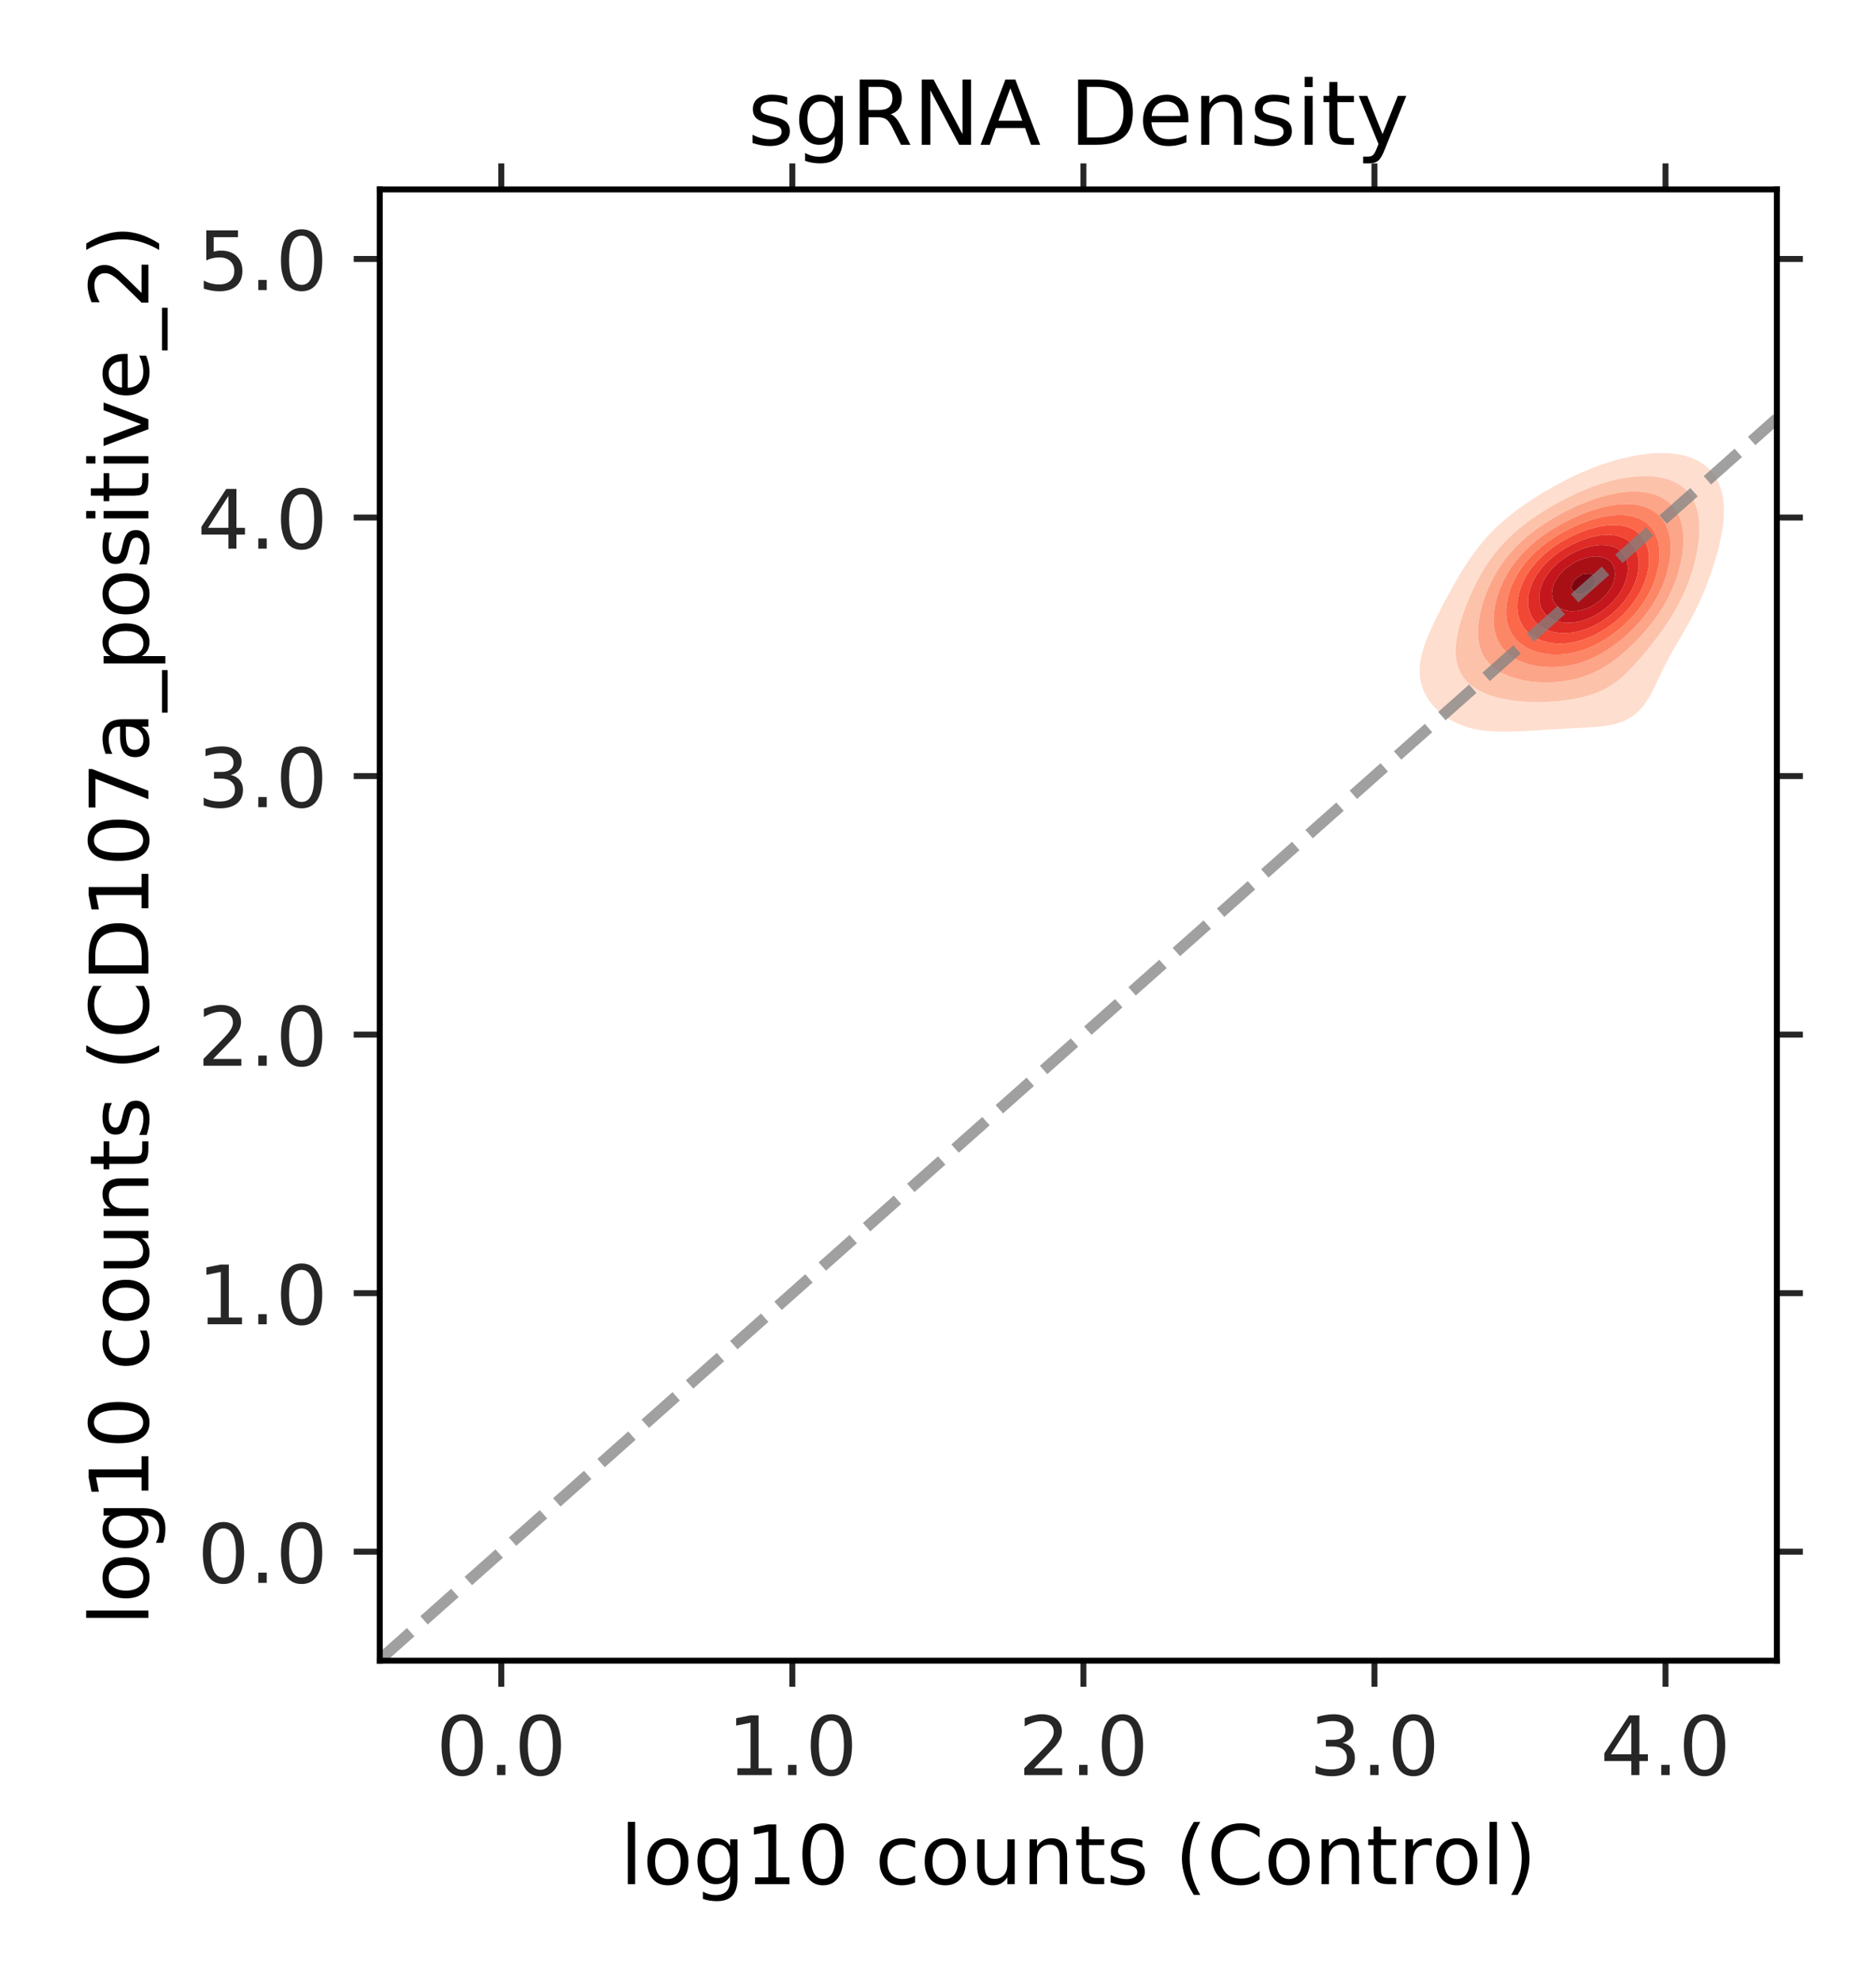 <?xml version="1.0" encoding="utf-8" standalone="no"?>
<!DOCTYPE svg PUBLIC "-//W3C//DTD SVG 1.1//EN"
  "http://www.w3.org/Graphics/SVG/1.1/DTD/svg11.dtd">
<!-- Created with matplotlib (http://matplotlib.org/) -->
<svg height="266pt" version="1.1" viewBox="0 0 252 266" width="252pt" xmlns="http://www.w3.org/2000/svg" xmlns:xlink="http://www.w3.org/1999/xlink">
 <defs>
  <style type="text/css">
*{stroke-linecap:butt;stroke-linejoin:round;}
  </style>
 </defs>
 <g id="figure_1">
  <g id="patch_1">
   <path d="M 0 266.4 
L 252 266.4 
L 252 0 
L 0 0 
z
" style="fill:#ffffff;"/>
  </g>
  <g id="axes_1">
   <g id="patch_2">
    <path d="M 51.016 223 
L 238.68 223 
L 238.68 25.44 
L 51.016 25.44 
z
" style="fill:#ffffff;"/>
   </g>
   <g id="PathCollection_1">
    <path clip-path="url(#p0906d4cc7d)" d="M 172.497 133.421 
L 173.268 133.421 
L 174.04 133.421 
L 174.812 133.421 
L 175.583 133.421 
L 176.355 133.421 
L 177.126 133.421 
L 177.898 133.421 
L 178.67 133.421 
L 179.441 133.421 
L 180.213 133.421 
L 180.985 133.421 
L 181.756 133.421 
L 182.528 133.421 
L 183.299 133.421 
L 184.071 133.421 
L 184.843 133.421 
L 185.614 133.421 
L 186.386 133.421 
L 187.157 133.421 
L 187.929 133.421 
L 188.701 133.421 
L 189.472 133.421 
L 190.244 133.421 
L 191.015 133.421 
L 191.787 133.421 
L 192.559 133.421 
L 193.33 133.421 
L 194.102 133.421 
L 194.874 133.421 
L 195.645 133.421 
L 196.417 133.421 
L 197.188 133.421 
L 197.96 133.421 
L 198.732 133.421 
L 199.503 133.421 
L 200.275 133.421 
L 201.046 133.421 
L 201.818 133.421 
L 202.59 133.421 
L 203.361 133.421 
L 204.133 133.421 
L 204.904 133.421 
L 205.676 133.421 
L 206.448 133.421 
L 207.219 133.421 
L 207.991 133.421 
L 208.763 133.421 
L 209.534 133.421 
L 210.306 133.421 
L 211.077 133.421 
L 211.849 133.421 
L 212.621 133.421 
L 213.392 133.421 
L 214.164 133.421 
L 214.935 133.421 
L 215.707 133.421 
L 216.479 133.421 
L 217.25 133.421 
L 218.022 133.421 
L 218.793 133.421 
L 219.565 133.421 
L 220.337 133.421 
L 221.108 133.421 
L 221.88 133.421 
L 222.651 133.421 
L 223.423 133.421 
L 224.195 133.421 
L 224.966 133.421 
L 225.738 133.421 
L 226.51 133.421 
L 227.281 133.421 
L 228.053 133.421 
L 228.824 133.421 
L 229.596 133.421 
L 230.368 133.421 
L 231.139 133.421 
L 231.911 133.421 
L 232.682 133.421 
L 233.454 133.421 
L 234.226 133.421 
L 234.997 133.421 
L 235.769 133.421 
L 236.54 133.421 
L 237.312 133.421 
L 238.084 133.421 
L 238.855 133.421 
L 239.627 133.421 
L 240.399 133.421 
L 241.17 133.421 
L 241.942 133.421 
L 242.713 133.421 
L 243.485 133.421 
L 244.257 133.421 
L 245.028 133.421 
L 245.8 133.421 
L 246.571 133.421 
L 247.343 133.421 
L 248.115 133.421 
L 248.115 132.542 
L 248.115 131.663 
L 248.115 130.784 
L 248.115 129.905 
L 248.115 129.026 
L 248.115 128.147 
L 248.115 127.268 
L 248.115 126.389 
L 248.115 125.51 
L 248.115 124.631 
L 248.115 123.752 
L 248.115 122.873 
L 248.115 121.994 
L 248.115 121.115 
L 248.115 120.236 
L 248.115 119.357 
L 248.115 118.478 
L 248.115 117.599 
L 248.115 116.72 
L 248.115 115.841 
L 248.115 114.962 
L 248.115 114.083 
L 248.115 113.204 
L 248.115 112.325 
L 248.115 111.446 
L 248.115 110.567 
L 248.115 109.688 
L 248.115 108.809 
L 248.115 107.93 
L 248.115 107.051 
L 248.115 106.172 
L 248.115 105.294 
L 248.115 104.415 
L 248.115 103.536 
L 248.115 102.657 
L 248.115 101.778 
L 248.115 100.899 
L 248.115 100.02 
L 248.115 99.141 
L 248.115 98.262 
L 248.115 97.383 
L 248.115 96.504 
L 248.115 95.625 
L 248.115 94.746 
L 248.115 93.867 
L 248.115 92.988 
L 248.115 92.109 
L 248.115 91.23 
L 248.115 90.351 
L 248.115 89.472 
L 248.115 88.593 
L 248.115 87.714 
L 248.115 86.835 
L 248.115 85.956 
L 248.115 85.077 
L 248.115 84.198 
L 248.115 83.319 
L 248.115 82.44 
L 248.115 81.561 
L 248.115 80.682 
L 248.115 79.803 
L 248.115 78.924 
L 248.115 78.045 
L 248.115 77.166 
L 248.115 76.287 
L 248.115 75.408 
L 248.115 74.529 
L 248.115 73.65 
L 248.115 72.771 
L 248.115 71.892 
L 248.115 71.013 
L 248.115 70.134 
L 248.115 69.255 
L 248.115 68.376 
L 248.115 67.497 
L 248.115 66.618 
L 248.115 65.739 
L 248.115 64.86 
L 248.115 63.982 
L 248.115 63.103 
L 248.115 62.224 
L 248.115 61.345 
L 248.115 60.466 
L 248.115 59.587 
L 248.115 58.708 
L 248.115 57.829 
L 248.115 56.95 
L 248.115 56.071 
L 248.115 55.192 
L 248.115 54.313 
L 248.115 53.434 
L 248.115 52.555 
L 248.115 51.676 
L 248.115 50.797 
L 248.115 49.918 
L 248.115 49.039 
L 248.115 48.16 
L 248.115 47.281 
L 248.115 46.402 
L 247.343 46.402 
L 246.571 46.402 
L 245.8 46.402 
L 245.028 46.402 
L 244.257 46.402 
L 243.485 46.402 
L 242.713 46.402 
L 241.942 46.402 
L 241.17 46.402 
L 240.399 46.402 
L 239.627 46.402 
L 238.855 46.402 
L 238.084 46.402 
L 237.312 46.402 
L 236.54 46.402 
L 235.769 46.402 
L 234.997 46.402 
L 234.226 46.402 
L 233.454 46.402 
L 232.682 46.402 
L 231.911 46.402 
L 231.139 46.402 
L 230.368 46.402 
L 229.596 46.402 
L 228.824 46.402 
L 228.053 46.402 
L 227.281 46.402 
L 226.51 46.402 
L 225.738 46.402 
L 224.966 46.402 
L 224.195 46.402 
L 223.423 46.402 
L 222.651 46.402 
L 221.88 46.402 
L 221.108 46.402 
L 220.337 46.402 
L 219.565 46.402 
L 218.793 46.402 
L 218.022 46.402 
L 217.25 46.402 
L 216.479 46.402 
L 215.707 46.402 
L 214.935 46.402 
L 214.164 46.402 
L 213.392 46.402 
L 212.621 46.402 
L 211.849 46.402 
L 211.077 46.402 
L 210.306 46.402 
L 209.534 46.402 
L 208.763 46.402 
L 207.991 46.402 
L 207.219 46.402 
L 206.448 46.402 
L 205.676 46.402 
L 204.904 46.402 
L 204.133 46.402 
L 203.361 46.402 
L 202.59 46.402 
L 201.818 46.402 
L 201.046 46.402 
L 200.275 46.402 
L 199.503 46.402 
L 198.732 46.402 
L 197.96 46.402 
L 197.188 46.402 
L 196.417 46.402 
L 195.645 46.402 
L 194.874 46.402 
L 194.102 46.402 
L 193.33 46.402 
L 192.559 46.402 
L 191.787 46.402 
L 191.015 46.402 
L 190.244 46.402 
L 189.472 46.402 
L 188.701 46.402 
L 187.929 46.402 
L 187.157 46.402 
L 186.386 46.402 
L 185.614 46.402 
L 184.843 46.402 
L 184.071 46.402 
L 183.299 46.402 
L 182.528 46.402 
L 181.756 46.402 
L 180.985 46.402 
L 180.213 46.402 
L 179.441 46.402 
L 178.67 46.402 
L 177.898 46.402 
L 177.126 46.402 
L 176.355 46.402 
L 175.583 46.402 
L 174.812 46.402 
L 174.04 46.402 
L 173.268 46.402 
L 172.497 46.402 
L 171.725 46.402 
L 171.725 47.281 
L 171.725 48.16 
L 171.725 49.039 
L 171.725 49.918 
L 171.725 50.797 
L 171.725 51.676 
L 171.725 52.555 
L 171.725 53.434 
L 171.725 54.313 
L 171.725 55.192 
L 171.725 56.071 
L 171.725 56.95 
L 171.725 57.829 
L 171.725 58.708 
L 171.725 59.587 
L 171.725 60.466 
L 171.725 61.345 
L 171.725 62.224 
L 171.725 63.103 
L 171.725 63.982 
L 171.725 64.86 
L 171.725 65.739 
L 171.725 66.618 
L 171.725 67.497 
L 171.725 68.376 
L 171.725 69.255 
L 171.725 70.134 
L 171.725 71.013 
L 171.725 71.892 
L 171.725 72.771 
L 171.725 73.65 
L 171.725 74.529 
L 171.725 75.408 
L 171.725 76.287 
L 171.725 77.166 
L 171.725 78.045 
L 171.725 78.924 
L 171.725 79.803 
L 171.725 80.682 
L 171.725 81.561 
L 171.725 82.44 
L 171.725 83.319 
L 171.725 84.198 
L 171.725 85.077 
L 171.725 85.956 
L 171.725 86.835 
L 171.725 87.714 
L 171.725 88.593 
L 171.725 89.472 
L 171.725 90.351 
L 171.725 91.23 
L 171.725 92.109 
L 171.725 92.988 
L 171.725 93.867 
L 171.725 94.746 
L 171.725 95.625 
L 171.725 96.504 
L 171.725 97.383 
L 171.725 98.262 
L 171.725 99.141 
L 171.725 100.02 
L 171.725 100.899 
L 171.725 101.778 
L 171.725 102.657 
L 171.725 103.536 
L 171.725 104.415 
L 171.725 105.294 
L 171.725 106.172 
L 171.725 107.051 
L 171.725 107.93 
L 171.725 108.809 
L 171.725 109.688 
L 171.725 110.567 
L 171.725 111.446 
L 171.725 112.325 
L 171.725 113.204 
L 171.725 114.083 
L 171.725 114.962 
L 171.725 115.841 
L 171.725 116.72 
L 171.725 117.599 
L 171.725 118.478 
L 171.725 119.357 
L 171.725 120.236 
L 171.725 121.115 
L 171.725 121.994 
L 171.725 122.873 
L 171.725 123.752 
L 171.725 124.631 
L 171.725 125.51 
L 171.725 126.389 
L 171.725 127.268 
L 171.725 128.147 
L 171.725 129.026 
L 171.725 129.905 
L 171.725 130.784 
L 171.725 131.663 
L 171.725 132.542 
L 171.725 133.421 
z
M 196.346 97.383 
L 195.645 97.092 
L 194.874 96.688 
L 194.578 96.504 
L 194.102 96.194 
L 193.375 95.625 
L 193.33 95.587 
L 192.559 94.827 
L 192.486 94.746 
L 191.817 93.867 
L 191.787 93.817 
L 191.324 92.988 
L 191.015 92.185 
L 190.987 92.109 
L 190.779 91.23 
L 190.693 90.351 
L 190.712 89.472 
L 190.827 88.593 
L 191.015 87.766 
L 191.026 87.714 
L 191.28 86.835 
L 191.598 85.956 
L 191.787 85.515 
L 191.958 85.077 
L 192.349 84.198 
L 192.559 83.778 
L 192.766 83.319 
L 193.204 82.44 
L 193.33 82.206 
L 193.646 81.561 
L 194.102 80.717 
L 194.119 80.682 
L 194.576 79.803 
L 194.874 79.283 
L 195.061 78.924 
L 195.564 78.045 
L 195.645 77.912 
L 196.069 77.166 
L 196.417 76.616 
L 196.613 76.287 
L 197.188 75.418 
L 197.195 75.408 
L 197.793 74.529 
L 197.96 74.307 
L 198.445 73.65 
L 198.732 73.295 
L 199.157 72.771 
L 199.503 72.374 
L 199.936 71.892 
L 200.275 71.534 
L 200.793 71.013 
L 201.046 70.767 
L 201.743 70.134 
L 201.818 70.067 
L 202.59 69.405 
L 202.778 69.255 
L 203.361 68.784 
L 203.922 68.376 
L 204.133 68.217 
L 204.904 67.672 
L 205.173 67.497 
L 205.676 67.148 
L 206.448 66.671 
L 206.536 66.618 
L 207.219 66.18 
L 207.991 65.747 
L 208.005 65.739 
L 208.763 65.287 
L 209.534 64.887 
L 209.588 64.86 
L 210.306 64.464 
L 211.077 64.091 
L 211.323 63.982 
L 211.849 63.716 
L 212.621 63.369 
L 213.293 63.103 
L 213.392 63.058 
L 214.164 62.734 
L 214.935 62.453 
L 215.657 62.224 
L 215.707 62.205 
L 216.479 61.946 
L 217.25 61.722 
L 218.022 61.53 
L 218.793 61.365 
L 218.905 61.345 
L 219.565 61.202 
L 220.337 61.067 
L 221.108 60.962 
L 221.88 60.887 
L 222.651 60.844 
L 223.423 60.835 
L 224.195 60.863 
L 224.966 60.937 
L 225.738 61.062 
L 226.51 61.251 
L 226.796 61.345 
L 227.281 61.507 
L 228.053 61.855 
L 228.665 62.224 
L 228.824 62.331 
L 229.596 62.981 
L 229.716 63.103 
L 230.368 63.925 
L 230.406 63.982 
L 230.881 64.86 
L 231.139 65.57 
L 231.198 65.739 
L 231.409 66.618 
L 231.526 67.497 
L 231.571 68.376 
L 231.555 69.255 
L 231.488 70.134 
L 231.376 71.013 
L 231.222 71.892 
L 231.139 72.265 
L 231.042 72.771 
L 230.841 73.65 
L 230.605 74.529 
L 230.368 75.295 
L 230.337 75.408 
L 230.072 76.287 
L 229.77 77.166 
L 229.596 77.622 
L 229.451 78.045 
L 229.117 78.924 
L 228.824 79.601 
L 228.744 79.803 
L 228.366 80.682 
L 228.053 81.323 
L 227.943 81.561 
L 227.506 82.44 
L 227.281 82.855 
L 227.039 83.319 
L 226.537 84.198 
L 226.51 84.247 
L 226.042 85.077 
L 225.738 85.592 
L 225.525 85.956 
L 225.005 86.835 
L 224.966 86.904 
L 224.514 87.714 
L 224.195 88.3 
L 224.032 88.593 
L 223.579 89.472 
L 223.423 89.799 
L 223.152 90.351 
L 222.734 91.23 
L 222.651 91.415 
L 222.323 92.109 
L 221.882 92.988 
L 221.88 92.991 
L 221.386 93.867 
L 221.108 94.302 
L 220.779 94.746 
L 220.337 95.272 
L 219.974 95.625 
L 219.565 95.98 
L 218.793 96.492 
L 218.77 96.504 
L 218.022 96.87 
L 217.25 97.138 
L 216.479 97.324 
L 216.14 97.383 
L 215.707 97.458 
L 214.935 97.556 
L 214.164 97.625 
L 213.392 97.678 
L 212.621 97.721 
L 211.849 97.761 
L 211.077 97.801 
L 210.306 97.843 
L 209.534 97.887 
L 208.763 97.933 
L 207.991 97.98 
L 207.219 98.028 
L 206.448 98.075 
L 205.676 98.119 
L 204.904 98.159 
L 204.133 98.194 
L 203.361 98.221 
L 202.59 98.238 
L 201.818 98.242 
L 201.046 98.227 
L 200.275 98.191 
L 199.503 98.125 
L 198.732 98.023 
L 197.96 97.877 
L 197.188 97.677 
L 196.417 97.412 
z
" style="fill:none;"/>
   </g>
   <g id="PathCollection_2">
    <path clip-path="url(#p0906d4cc7d)" d="M 196.417 97.412 
L 197.188 97.677 
L 197.96 97.877 
L 198.732 98.023 
L 199.503 98.125 
L 200.275 98.191 
L 201.046 98.227 
L 201.818 98.242 
L 202.59 98.238 
L 203.361 98.221 
L 204.133 98.194 
L 204.904 98.159 
L 205.676 98.119 
L 206.448 98.075 
L 207.219 98.028 
L 207.991 97.98 
L 208.763 97.933 
L 209.534 97.887 
L 210.306 97.843 
L 211.077 97.801 
L 211.849 97.761 
L 212.621 97.721 
L 213.392 97.678 
L 214.164 97.625 
L 214.935 97.556 
L 215.707 97.458 
L 216.14 97.383 
L 216.479 97.324 
L 217.25 97.138 
L 218.022 96.87 
L 218.77 96.504 
L 218.793 96.492 
L 219.565 95.98 
L 219.974 95.625 
L 220.337 95.272 
L 220.779 94.746 
L 221.108 94.302 
L 221.386 93.867 
L 221.88 92.991 
L 221.882 92.988 
L 222.323 92.109 
L 222.651 91.415 
L 222.734 91.23 
L 223.152 90.351 
L 223.423 89.799 
L 223.579 89.472 
L 224.032 88.593 
L 224.195 88.3 
L 224.514 87.714 
L 224.966 86.904 
L 225.005 86.835 
L 225.525 85.956 
L 225.738 85.592 
L 226.042 85.077 
L 226.51 84.247 
L 226.537 84.198 
L 227.039 83.319 
L 227.281 82.855 
L 227.506 82.44 
L 227.943 81.561 
L 228.053 81.323 
L 228.366 80.682 
L 228.744 79.803 
L 228.824 79.601 
L 229.117 78.924 
L 229.451 78.045 
L 229.596 77.622 
L 229.77 77.166 
L 230.072 76.287 
L 230.337 75.408 
L 230.368 75.295 
L 230.605 74.529 
L 230.841 73.65 
L 231.042 72.771 
L 231.139 72.265 
L 231.222 71.892 
L 231.376 71.013 
L 231.488 70.134 
L 231.555 69.255 
L 231.571 68.376 
L 231.526 67.497 
L 231.409 66.618 
L 231.198 65.739 
L 231.139 65.57 
L 230.881 64.86 
L 230.406 63.982 
L 230.368 63.925 
L 229.716 63.103 
L 229.596 62.981 
L 228.824 62.331 
L 228.665 62.224 
L 228.053 61.855 
L 227.281 61.507 
L 226.796 61.345 
L 226.51 61.251 
L 225.738 61.062 
L 224.966 60.937 
L 224.195 60.863 
L 223.423 60.835 
L 222.651 60.844 
L 221.88 60.887 
L 221.108 60.962 
L 220.337 61.067 
L 219.565 61.202 
L 218.905 61.345 
L 218.793 61.365 
L 218.022 61.53 
L 217.25 61.722 
L 216.479 61.946 
L 215.707 62.205 
L 215.657 62.224 
L 214.935 62.453 
L 214.164 62.734 
L 213.392 63.058 
L 213.293 63.103 
L 212.621 63.369 
L 211.849 63.716 
L 211.323 63.982 
L 211.077 64.091 
L 210.306 64.464 
L 209.588 64.86 
L 209.534 64.887 
L 208.763 65.287 
L 208.005 65.739 
L 207.991 65.747 
L 207.219 66.18 
L 206.536 66.618 
L 206.448 66.671 
L 205.676 67.148 
L 205.173 67.497 
L 204.904 67.672 
L 204.133 68.217 
L 203.922 68.376 
L 203.361 68.784 
L 202.778 69.255 
L 202.59 69.405 
L 201.818 70.067 
L 201.743 70.134 
L 201.046 70.767 
L 200.793 71.013 
L 200.275 71.534 
L 199.936 71.892 
L 199.503 72.374 
L 199.157 72.771 
L 198.732 73.295 
L 198.445 73.65 
L 197.96 74.307 
L 197.793 74.529 
L 197.195 75.408 
L 197.188 75.418 
L 196.613 76.287 
L 196.417 76.616 
L 196.069 77.166 
L 195.645 77.912 
L 195.564 78.045 
L 195.061 78.924 
L 194.874 79.283 
L 194.576 79.803 
L 194.119 80.682 
L 194.102 80.717 
L 193.646 81.561 
L 193.33 82.206 
L 193.204 82.44 
L 192.766 83.319 
L 192.559 83.778 
L 192.349 84.198 
L 191.958 85.077 
L 191.787 85.515 
L 191.598 85.956 
L 191.28 86.835 
L 191.026 87.714 
L 191.015 87.766 
L 190.827 88.593 
L 190.712 89.472 
L 190.693 90.351 
L 190.779 91.23 
L 190.987 92.109 
L 191.015 92.185 
L 191.324 92.988 
L 191.787 93.817 
L 191.817 93.867 
L 192.486 94.746 
L 192.559 94.827 
L 193.33 95.587 
L 193.375 95.625 
L 194.102 96.194 
L 194.578 96.504 
L 194.874 96.688 
L 195.645 97.092 
L 196.346 97.383 
z
M 202.071 93.867 
L 201.818 93.819 
L 201.046 93.641 
L 200.275 93.413 
L 199.503 93.125 
L 199.197 92.988 
L 198.732 92.761 
L 197.96 92.29 
L 197.712 92.109 
L 197.188 91.651 
L 196.791 91.23 
L 196.417 90.707 
L 196.197 90.351 
L 195.827 89.472 
L 195.645 88.7 
L 195.622 88.593 
L 195.539 87.714 
L 195.556 86.835 
L 195.645 86.031 
L 195.652 85.956 
L 195.804 85.077 
L 196.006 84.198 
L 196.255 83.319 
L 196.417 82.842 
L 196.538 82.44 
L 196.847 81.561 
L 197.188 80.715 
L 197.2 80.682 
L 197.563 79.803 
L 197.96 78.967 
L 197.979 78.924 
L 198.408 78.045 
L 198.732 77.468 
L 198.892 77.166 
L 199.42 76.287 
L 199.503 76.162 
L 199.992 75.408 
L 200.275 75.021 
L 200.632 74.529 
L 201.046 74.014 
L 201.345 73.65 
L 201.818 73.119 
L 202.14 72.771 
L 202.59 72.315 
L 203.031 71.892 
L 203.361 71.588 
L 204.034 71.013 
L 204.133 70.93 
L 204.904 70.315 
L 205.15 70.134 
L 205.676 69.741 
L 206.401 69.255 
L 206.448 69.223 
L 207.219 68.71 
L 207.782 68.376 
L 207.991 68.245 
L 208.763 67.79 
L 209.314 67.497 
L 209.534 67.371 
L 210.306 66.958 
L 211.02 66.618 
L 211.077 66.589 
L 211.849 66.212 
L 212.621 65.879 
L 212.979 65.739 
L 213.392 65.561 
L 214.164 65.262 
L 214.935 65.002 
L 215.416 64.86 
L 215.707 64.764 
L 216.479 64.542 
L 217.25 64.356 
L 218.022 64.204 
L 218.793 64.085 
L 219.565 63.999 
L 219.84 63.982 
L 220.337 63.944 
L 221.108 63.93 
L 221.88 63.963 
L 222.047 63.982 
L 222.651 64.046 
L 223.423 64.189 
L 224.195 64.41 
L 224.966 64.731 
L 225.207 64.86 
L 225.738 65.182 
L 226.423 65.739 
L 226.51 65.825 
L 227.16 66.618 
L 227.281 66.817 
L 227.644 67.497 
L 227.958 68.376 
L 228.053 68.795 
L 228.153 69.255 
L 228.258 70.134 
L 228.287 71.013 
L 228.253 71.892 
L 228.166 72.771 
L 228.053 73.505 
L 228.033 73.65 
L 227.871 74.529 
L 227.671 75.408 
L 227.428 76.287 
L 227.281 76.741 
L 227.156 77.166 
L 226.856 78.045 
L 226.51 78.907 
L 226.503 78.924 
L 226.135 79.803 
L 225.738 80.613 
L 225.705 80.682 
L 225.251 81.561 
L 224.966 82.051 
L 224.743 82.44 
L 224.195 83.301 
L 224.183 83.319 
L 223.596 84.198 
L 223.423 84.444 
L 222.966 85.077 
L 222.651 85.502 
L 222.301 85.956 
L 221.88 86.501 
L 221.607 86.835 
L 221.108 87.459 
L 220.888 87.714 
L 220.337 88.38 
L 220.143 88.593 
L 219.565 89.258 
L 219.357 89.472 
L 218.793 90.077 
L 218.501 90.351 
L 218.022 90.815 
L 217.516 91.23 
L 217.25 91.452 
L 216.479 91.994 
L 216.282 92.109 
L 215.707 92.454 
L 214.935 92.825 
L 214.522 92.988 
L 214.164 93.133 
L 213.392 93.393 
L 212.621 93.601 
L 211.849 93.768 
L 211.29 93.867 
L 211.077 93.907 
L 210.306 94.027 
L 209.534 94.12 
L 208.763 94.191 
L 207.991 94.239 
L 207.219 94.267 
L 206.448 94.274 
L 205.676 94.26 
L 204.904 94.224 
L 204.133 94.165 
L 203.361 94.079 
L 202.59 93.965 
z
" style="fill:#fedecf;"/>
   </g>
   <g id="PathCollection_3">
    <path clip-path="url(#p0906d4cc7d)" d="M 202.59 93.965 
L 203.361 94.079 
L 204.133 94.165 
L 204.904 94.224 
L 205.676 94.26 
L 206.448 94.274 
L 207.219 94.267 
L 207.991 94.239 
L 208.763 94.191 
L 209.534 94.12 
L 210.306 94.027 
L 211.077 93.907 
L 211.29 93.867 
L 211.849 93.768 
L 212.621 93.601 
L 213.392 93.393 
L 214.164 93.133 
L 214.522 92.988 
L 214.935 92.825 
L 215.707 92.454 
L 216.282 92.109 
L 216.479 91.994 
L 217.25 91.452 
L 217.516 91.23 
L 218.022 90.815 
L 218.501 90.351 
L 218.793 90.077 
L 219.357 89.472 
L 219.565 89.258 
L 220.143 88.593 
L 220.337 88.38 
L 220.888 87.714 
L 221.108 87.459 
L 221.607 86.835 
L 221.88 86.501 
L 222.301 85.956 
L 222.651 85.502 
L 222.966 85.077 
L 223.423 84.444 
L 223.596 84.198 
L 224.183 83.319 
L 224.195 83.301 
L 224.743 82.44 
L 224.966 82.051 
L 225.251 81.561 
L 225.705 80.682 
L 225.738 80.613 
L 226.135 79.803 
L 226.503 78.924 
L 226.51 78.907 
L 226.856 78.045 
L 227.156 77.166 
L 227.281 76.741 
L 227.428 76.287 
L 227.671 75.408 
L 227.871 74.529 
L 228.033 73.65 
L 228.053 73.505 
L 228.166 72.771 
L 228.253 71.892 
L 228.287 71.013 
L 228.258 70.134 
L 228.153 69.255 
L 228.053 68.795 
L 227.958 68.376 
L 227.644 67.497 
L 227.281 66.817 
L 227.16 66.618 
L 226.51 65.825 
L 226.423 65.739 
L 225.738 65.182 
L 225.207 64.86 
L 224.966 64.731 
L 224.195 64.41 
L 223.423 64.189 
L 222.651 64.046 
L 222.047 63.982 
L 221.88 63.963 
L 221.108 63.93 
L 220.337 63.944 
L 219.84 63.982 
L 219.565 63.999 
L 218.793 64.085 
L 218.022 64.204 
L 217.25 64.356 
L 216.479 64.542 
L 215.707 64.764 
L 215.416 64.86 
L 214.935 65.002 
L 214.164 65.262 
L 213.392 65.561 
L 212.979 65.739 
L 212.621 65.879 
L 211.849 66.212 
L 211.077 66.589 
L 211.02 66.618 
L 210.306 66.958 
L 209.534 67.371 
L 209.314 67.497 
L 208.763 67.79 
L 207.991 68.245 
L 207.782 68.376 
L 207.219 68.71 
L 206.448 69.223 
L 206.401 69.255 
L 205.676 69.741 
L 205.15 70.134 
L 204.904 70.315 
L 204.133 70.93 
L 204.034 71.013 
L 203.361 71.588 
L 203.031 71.892 
L 202.59 72.315 
L 202.14 72.771 
L 201.818 73.119 
L 201.345 73.65 
L 201.046 74.014 
L 200.632 74.529 
L 200.275 75.021 
L 199.992 75.408 
L 199.503 76.162 
L 199.42 76.287 
L 198.892 77.166 
L 198.732 77.468 
L 198.408 78.045 
L 197.979 78.924 
L 197.96 78.967 
L 197.563 79.803 
L 197.2 80.682 
L 197.188 80.715 
L 196.847 81.561 
L 196.538 82.44 
L 196.417 82.842 
L 196.255 83.319 
L 196.006 84.198 
L 195.804 85.077 
L 195.652 85.956 
L 195.645 86.031 
L 195.556 86.835 
L 195.539 87.714 
L 195.622 88.593 
L 195.645 88.7 
L 195.827 89.472 
L 196.197 90.351 
L 196.417 90.707 
L 196.791 91.23 
L 197.188 91.651 
L 197.712 92.109 
L 197.96 92.29 
L 198.732 92.761 
L 199.197 92.988 
L 199.503 93.125 
L 200.275 93.413 
L 201.046 93.641 
L 201.818 93.819 
L 202.071 93.867 
z
M 204.111 91.23 
L 203.361 91.028 
L 202.59 90.757 
L 201.818 90.407 
L 201.714 90.351 
L 201.046 89.952 
L 200.419 89.472 
L 200.275 89.339 
L 199.61 88.593 
L 199.503 88.432 
L 199.093 87.714 
L 198.777 86.835 
L 198.732 86.619 
L 198.602 85.956 
L 198.538 85.077 
L 198.561 84.198 
L 198.658 83.319 
L 198.732 82.927 
L 198.813 82.44 
L 199.018 81.561 
L 199.277 80.682 
L 199.503 80.059 
L 199.589 79.803 
L 199.941 78.924 
L 200.275 78.224 
L 200.355 78.045 
L 200.817 77.166 
L 201.046 76.79 
L 201.346 76.287 
L 201.818 75.601 
L 201.951 75.408 
L 202.59 74.588 
L 202.636 74.529 
L 203.361 73.706 
L 203.412 73.65 
L 204.133 72.924 
L 204.294 72.771 
L 204.904 72.222 
L 205.3 71.892 
L 205.676 71.587 
L 206.448 71.015 
L 206.45 71.013 
L 207.219 70.47 
L 207.748 70.134 
L 207.991 69.976 
L 208.763 69.508 
L 209.222 69.255 
L 209.534 69.074 
L 210.306 68.663 
L 210.902 68.376 
L 211.077 68.286 
L 211.849 67.92 
L 212.621 67.596 
L 212.879 67.497 
L 213.392 67.286 
L 214.164 67.005 
L 214.935 66.761 
L 215.465 66.618 
L 215.707 66.546 
L 216.479 66.356 
L 217.25 66.206 
L 218.022 66.095 
L 218.793 66.027 
L 219.565 66.005 
L 220.337 66.034 
L 221.108 66.124 
L 221.88 66.287 
L 222.651 66.541 
L 222.826 66.618 
L 223.423 66.916 
L 224.195 67.46 
L 224.238 67.497 
L 224.966 68.298 
L 225.025 68.376 
L 225.521 69.255 
L 225.738 69.844 
L 225.835 70.134 
L 226.024 71.013 
L 226.114 71.892 
L 226.126 72.771 
L 226.073 73.65 
L 225.963 74.529 
L 225.8 75.408 
L 225.738 75.661 
L 225.596 76.287 
L 225.348 77.166 
L 225.044 78.045 
L 224.966 78.238 
L 224.702 78.924 
L 224.302 79.803 
L 224.195 80.011 
L 223.855 80.682 
L 223.423 81.422 
L 223.342 81.561 
L 222.775 82.44 
L 222.651 82.617 
L 222.148 83.319 
L 221.88 83.669 
L 221.456 84.198 
L 221.108 84.616 
L 220.7 85.077 
L 220.337 85.484 
L 219.881 85.956 
L 219.565 86.288 
L 218.992 86.835 
L 218.793 87.03 
L 218.022 87.71 
L 218.017 87.714 
L 217.25 88.357 
L 216.924 88.593 
L 216.479 88.933 
L 215.707 89.433 
L 215.638 89.472 
L 214.935 89.894 
L 214.164 90.272 
L 213.975 90.351 
L 213.392 90.609 
L 212.621 90.888 
L 211.849 91.11 
L 211.324 91.23 
L 211.077 91.291 
L 210.306 91.439 
L 209.534 91.544 
L 208.763 91.612 
L 207.991 91.643 
L 207.219 91.639 
L 206.448 91.598 
L 205.676 91.52 
L 204.904 91.401 
L 204.133 91.236 
z
" style="fill:#fcc2aa;"/>
   </g>
   <g id="PathCollection_4">
    <path clip-path="url(#p0906d4cc7d)" d="M 204.133 91.236 
L 204.904 91.401 
L 205.676 91.52 
L 206.448 91.598 
L 207.219 91.639 
L 207.991 91.643 
L 208.763 91.612 
L 209.534 91.544 
L 210.306 91.439 
L 211.077 91.291 
L 211.324 91.23 
L 211.849 91.11 
L 212.621 90.888 
L 213.392 90.609 
L 213.975 90.351 
L 214.164 90.272 
L 214.935 89.894 
L 215.638 89.472 
L 215.707 89.433 
L 216.479 88.933 
L 216.924 88.593 
L 217.25 88.357 
L 218.017 87.714 
L 218.022 87.71 
L 218.793 87.03 
L 218.992 86.835 
L 219.565 86.288 
L 219.881 85.956 
L 220.337 85.484 
L 220.7 85.077 
L 221.108 84.616 
L 221.456 84.198 
L 221.88 83.669 
L 222.148 83.319 
L 222.651 82.617 
L 222.775 82.44 
L 223.342 81.561 
L 223.423 81.422 
L 223.855 80.682 
L 224.195 80.011 
L 224.302 79.803 
L 224.702 78.924 
L 224.966 78.238 
L 225.044 78.045 
L 225.348 77.166 
L 225.596 76.287 
L 225.738 75.661 
L 225.8 75.408 
L 225.963 74.529 
L 226.073 73.65 
L 226.126 72.771 
L 226.114 71.892 
L 226.024 71.013 
L 225.835 70.134 
L 225.738 69.844 
L 225.521 69.255 
L 225.025 68.376 
L 224.966 68.298 
L 224.238 67.497 
L 224.195 67.46 
L 223.423 66.916 
L 222.826 66.618 
L 222.651 66.541 
L 221.88 66.287 
L 221.108 66.124 
L 220.337 66.034 
L 219.565 66.005 
L 218.793 66.027 
L 218.022 66.095 
L 217.25 66.206 
L 216.479 66.356 
L 215.707 66.546 
L 215.465 66.618 
L 214.935 66.761 
L 214.164 67.005 
L 213.392 67.286 
L 212.879 67.497 
L 212.621 67.596 
L 211.849 67.92 
L 211.077 68.286 
L 210.902 68.376 
L 210.306 68.663 
L 209.534 69.074 
L 209.222 69.255 
L 208.763 69.508 
L 207.991 69.976 
L 207.748 70.134 
L 207.219 70.47 
L 206.45 71.013 
L 206.448 71.015 
L 205.676 71.587 
L 205.3 71.892 
L 204.904 72.222 
L 204.294 72.771 
L 204.133 72.924 
L 203.412 73.65 
L 203.361 73.706 
L 202.636 74.529 
L 202.59 74.588 
L 201.951 75.408 
L 201.818 75.601 
L 201.346 76.287 
L 201.046 76.79 
L 200.817 77.166 
L 200.355 78.045 
L 200.275 78.224 
L 199.941 78.924 
L 199.589 79.803 
L 199.503 80.059 
L 199.277 80.682 
L 199.018 81.561 
L 198.813 82.44 
L 198.732 82.927 
L 198.658 83.319 
L 198.561 84.198 
L 198.538 85.077 
L 198.602 85.956 
L 198.732 86.619 
L 198.777 86.835 
L 199.093 87.714 
L 199.503 88.432 
L 199.61 88.593 
L 200.275 89.339 
L 200.419 89.472 
L 201.046 89.952 
L 201.714 90.351 
L 201.818 90.407 
L 202.59 90.757 
L 203.361 91.028 
L 204.111 91.23 
z
M 206.691 89.472 
L 206.448 89.44 
L 205.676 89.284 
L 204.904 89.062 
L 204.133 88.758 
L 203.799 88.593 
L 203.361 88.353 
L 202.59 87.806 
L 202.482 87.714 
L 201.818 87.014 
L 201.678 86.835 
L 201.167 85.956 
L 201.046 85.642 
L 200.852 85.077 
L 200.682 84.198 
L 200.625 83.319 
L 200.66 82.44 
L 200.775 81.561 
L 200.964 80.682 
L 201.046 80.409 
L 201.216 79.803 
L 201.535 78.924 
L 201.818 78.299 
L 201.928 78.045 
L 202.389 77.166 
L 202.59 76.842 
L 202.931 76.287 
L 203.361 75.689 
L 203.566 75.408 
L 204.133 74.725 
L 204.302 74.529 
L 204.904 73.898 
L 205.154 73.65 
L 205.676 73.169 
L 206.142 72.771 
L 206.448 72.521 
L 207.219 71.94 
L 207.287 71.892 
L 207.991 71.402 
L 208.611 71.013 
L 208.763 70.917 
L 209.534 70.463 
L 210.153 70.134 
L 210.306 70.051 
L 211.077 69.66 
L 211.849 69.312 
L 211.987 69.255 
L 212.621 68.981 
L 213.392 68.687 
L 214.164 68.431 
L 214.355 68.376 
L 214.935 68.199 
L 215.707 68.005 
L 216.479 67.854 
L 217.25 67.747 
L 218.022 67.689 
L 218.793 67.684 
L 219.565 67.742 
L 220.337 67.877 
L 221.108 68.107 
L 221.712 68.376 
L 221.88 68.463 
L 222.651 69.008 
L 222.917 69.255 
L 223.423 69.875 
L 223.595 70.134 
L 224.01 71.013 
L 224.195 71.653 
L 224.257 71.892 
L 224.385 72.771 
L 224.418 73.65 
L 224.373 74.529 
L 224.259 75.408 
L 224.195 75.72 
L 224.085 76.287 
L 223.855 77.166 
L 223.561 78.045 
L 223.423 78.384 
L 223.209 78.924 
L 222.793 79.803 
L 222.651 80.061 
L 222.311 80.682 
L 221.88 81.365 
L 221.754 81.561 
L 221.12 82.44 
L 221.108 82.455 
L 220.408 83.319 
L 220.337 83.402 
L 219.607 84.198 
L 219.565 84.243 
L 218.793 85.002 
L 218.71 85.077 
L 218.022 85.697 
L 217.701 85.956 
L 217.25 86.327 
L 216.547 86.835 
L 216.479 86.887 
L 215.707 87.407 
L 215.171 87.714 
L 214.935 87.857 
L 214.164 88.261 
L 213.392 88.592 
L 213.391 88.593 
L 212.621 88.894 
L 211.849 89.133 
L 211.077 89.317 
L 210.306 89.452 
L 210.133 89.472 
L 209.534 89.547 
L 208.763 89.595 
L 207.991 89.594 
L 207.219 89.543 
z
" style="fill:#fca588;"/>
   </g>
   <g id="PathCollection_5">
    <path clip-path="url(#p0906d4cc7d)" d="M 207.219 89.543 
L 207.991 89.594 
L 208.763 89.595 
L 209.534 89.547 
L 210.133 89.472 
L 210.306 89.452 
L 211.077 89.317 
L 211.849 89.133 
L 212.621 88.894 
L 213.391 88.593 
L 213.392 88.592 
L 214.164 88.261 
L 214.935 87.857 
L 215.171 87.714 
L 215.707 87.407 
L 216.479 86.887 
L 216.547 86.835 
L 217.25 86.327 
L 217.701 85.956 
L 218.022 85.697 
L 218.71 85.077 
L 218.793 85.002 
L 219.565 84.243 
L 219.607 84.198 
L 220.337 83.402 
L 220.408 83.319 
L 221.108 82.455 
L 221.12 82.44 
L 221.754 81.561 
L 221.88 81.365 
L 222.311 80.682 
L 222.651 80.061 
L 222.793 79.803 
L 223.209 78.924 
L 223.423 78.384 
L 223.561 78.045 
L 223.855 77.166 
L 224.085 76.287 
L 224.195 75.72 
L 224.259 75.408 
L 224.373 74.529 
L 224.418 73.65 
L 224.385 72.771 
L 224.257 71.892 
L 224.195 71.653 
L 224.01 71.013 
L 223.595 70.134 
L 223.423 69.875 
L 222.917 69.255 
L 222.651 69.008 
L 221.88 68.463 
L 221.712 68.376 
L 221.108 68.107 
L 220.337 67.877 
L 219.565 67.742 
L 218.793 67.684 
L 218.022 67.689 
L 217.25 67.747 
L 216.479 67.854 
L 215.707 68.005 
L 214.935 68.199 
L 214.355 68.376 
L 214.164 68.431 
L 213.392 68.687 
L 212.621 68.981 
L 211.987 69.255 
L 211.849 69.312 
L 211.077 69.66 
L 210.306 70.051 
L 210.153 70.134 
L 209.534 70.463 
L 208.763 70.917 
L 208.611 71.013 
L 207.991 71.402 
L 207.287 71.892 
L 207.219 71.94 
L 206.448 72.521 
L 206.142 72.771 
L 205.676 73.169 
L 205.154 73.65 
L 204.904 73.898 
L 204.302 74.529 
L 204.133 74.725 
L 203.566 75.408 
L 203.361 75.689 
L 202.931 76.287 
L 202.59 76.842 
L 202.389 77.166 
L 201.928 78.045 
L 201.818 78.299 
L 201.535 78.924 
L 201.216 79.803 
L 201.046 80.409 
L 200.964 80.682 
L 200.775 81.561 
L 200.66 82.44 
L 200.625 83.319 
L 200.682 84.198 
L 200.852 85.077 
L 201.046 85.642 
L 201.167 85.956 
L 201.678 86.835 
L 201.818 87.014 
L 202.482 87.714 
L 202.59 87.806 
L 203.361 88.353 
L 203.799 88.593 
L 204.133 88.758 
L 204.904 89.062 
L 205.676 89.284 
L 206.448 89.44 
L 206.691 89.472 
z
M 207.102 87.714 
L 206.448 87.556 
L 205.676 87.283 
L 204.904 86.899 
L 204.802 86.835 
L 204.133 86.351 
L 203.71 85.956 
L 203.361 85.536 
L 203.046 85.077 
L 202.638 84.198 
L 202.59 84.028 
L 202.409 83.319 
L 202.316 82.44 
L 202.335 81.561 
L 202.451 80.682 
L 202.59 80.101 
L 202.656 79.803 
L 202.944 78.924 
L 203.322 78.045 
L 203.361 77.972 
L 203.786 77.166 
L 204.133 76.626 
L 204.352 76.287 
L 204.904 75.565 
L 205.028 75.408 
L 205.676 74.69 
L 205.829 74.529 
L 206.448 73.941 
L 206.777 73.65 
L 207.219 73.284 
L 207.896 72.771 
L 207.991 72.702 
L 208.763 72.177 
L 209.225 71.892 
L 209.534 71.704 
L 210.306 71.273 
L 210.823 71.013 
L 211.077 70.883 
L 211.849 70.527 
L 212.621 70.212 
L 212.838 70.134 
L 213.392 69.928 
L 214.164 69.682 
L 214.935 69.48 
L 215.707 69.321 
L 216.167 69.255 
L 216.479 69.208 
L 217.25 69.149 
L 218.022 69.154 
L 218.793 69.233 
L 218.903 69.255 
L 219.565 69.406 
L 220.337 69.701 
L 221.072 70.134 
L 221.108 70.161 
L 221.88 70.924 
L 221.95 71.013 
L 222.45 71.892 
L 222.651 72.473 
L 222.742 72.771 
L 222.887 73.65 
L 222.921 74.529 
L 222.865 75.408 
L 222.727 76.287 
L 222.651 76.591 
L 222.515 77.166 
L 222.231 78.045 
L 221.88 78.899 
L 221.87 78.924 
L 221.436 79.803 
L 221.108 80.361 
L 220.916 80.682 
L 220.337 81.52 
L 220.307 81.561 
L 219.602 82.44 
L 219.565 82.483 
L 218.793 83.314 
L 218.789 83.319 
L 218.022 84.049 
L 217.849 84.198 
L 217.25 84.705 
L 216.755 85.077 
L 216.479 85.287 
L 215.707 85.803 
L 215.446 85.956 
L 214.935 86.265 
L 214.164 86.662 
L 213.764 86.835 
L 213.392 87.005 
L 212.621 87.296 
L 211.849 87.525 
L 211.077 87.698 
L 210.971 87.714 
L 210.306 87.824 
L 209.534 87.894 
L 208.763 87.905 
L 207.991 87.856 
L 207.219 87.741 
z
" style="fill:#fc8767;"/>
   </g>
   <g id="PathCollection_6">
    <path clip-path="url(#p0906d4cc7d)" d="M 207.219 87.741 
L 207.991 87.856 
L 208.763 87.905 
L 209.534 87.894 
L 210.306 87.824 
L 210.971 87.714 
L 211.077 87.698 
L 211.849 87.525 
L 212.621 87.296 
L 213.392 87.005 
L 213.764 86.835 
L 214.164 86.662 
L 214.935 86.265 
L 215.446 85.956 
L 215.707 85.803 
L 216.479 85.287 
L 216.755 85.077 
L 217.25 84.705 
L 217.849 84.198 
L 218.022 84.049 
L 218.789 83.319 
L 218.793 83.314 
L 219.565 82.483 
L 219.602 82.44 
L 220.307 81.561 
L 220.337 81.52 
L 220.916 80.682 
L 221.108 80.361 
L 221.436 79.803 
L 221.87 78.924 
L 221.88 78.899 
L 222.231 78.045 
L 222.515 77.166 
L 222.651 76.591 
L 222.727 76.287 
L 222.865 75.408 
L 222.921 74.529 
L 222.887 73.65 
L 222.742 72.771 
L 222.651 72.473 
L 222.45 71.892 
L 221.95 71.013 
L 221.88 70.924 
L 221.108 70.161 
L 221.072 70.134 
L 220.337 69.701 
L 219.565 69.406 
L 218.903 69.255 
L 218.793 69.233 
L 218.022 69.154 
L 217.25 69.149 
L 216.479 69.208 
L 216.167 69.255 
L 215.707 69.321 
L 214.935 69.48 
L 214.164 69.682 
L 213.392 69.928 
L 212.838 70.134 
L 212.621 70.212 
L 211.849 70.527 
L 211.077 70.883 
L 210.823 71.013 
L 210.306 71.273 
L 209.534 71.704 
L 209.225 71.892 
L 208.763 72.177 
L 207.991 72.702 
L 207.896 72.771 
L 207.219 73.284 
L 206.777 73.65 
L 206.448 73.941 
L 205.829 74.529 
L 205.676 74.69 
L 205.028 75.408 
L 204.904 75.565 
L 204.352 76.287 
L 204.133 76.626 
L 203.786 77.166 
L 203.361 77.972 
L 203.322 78.045 
L 202.944 78.924 
L 202.656 79.803 
L 202.59 80.101 
L 202.451 80.682 
L 202.335 81.561 
L 202.316 82.44 
L 202.409 83.319 
L 202.59 84.028 
L 202.638 84.198 
L 203.046 85.077 
L 203.361 85.536 
L 203.71 85.956 
L 204.133 86.351 
L 204.802 86.835 
L 204.904 86.899 
L 205.676 87.283 
L 206.448 87.556 
L 207.102 87.714 
z
M 206.947 85.956 
L 206.448 85.742 
L 205.676 85.273 
L 205.429 85.077 
L 204.904 84.548 
L 204.63 84.198 
L 204.16 83.319 
L 204.133 83.234 
L 203.91 82.44 
L 203.817 81.561 
L 203.854 80.682 
L 204.006 79.803 
L 204.133 79.381 
L 204.266 78.924 
L 204.632 78.045 
L 204.904 77.541 
L 205.109 77.166 
L 205.676 76.329 
L 205.705 76.287 
L 206.436 75.408 
L 206.448 75.396 
L 207.219 74.628 
L 207.326 74.529 
L 207.991 73.969 
L 208.405 73.65 
L 208.763 73.391 
L 209.534 72.883 
L 209.72 72.771 
L 210.306 72.43 
L 211.077 72.029 
L 211.371 71.892 
L 211.849 71.671 
L 212.621 71.358 
L 213.392 71.09 
L 213.659 71.013 
L 214.164 70.865 
L 214.935 70.689 
L 215.707 70.568 
L 216.479 70.506 
L 217.25 70.516 
L 218.022 70.612 
L 218.793 70.817 
L 219.252 71.013 
L 219.565 71.178 
L 220.337 71.783 
L 220.441 71.892 
L 221.032 72.771 
L 221.108 72.956 
L 221.349 73.65 
L 221.496 74.529 
L 221.514 75.408 
L 221.426 76.287 
L 221.242 77.166 
L 221.108 77.589 
L 220.966 78.045 
L 220.601 78.924 
L 220.337 79.432 
L 220.14 79.803 
L 219.579 80.682 
L 219.565 80.702 
L 218.907 81.561 
L 218.793 81.693 
L 218.107 82.44 
L 218.022 82.526 
L 217.25 83.239 
L 217.155 83.319 
L 216.479 83.862 
L 216.003 84.198 
L 215.707 84.404 
L 214.935 84.875 
L 214.549 85.077 
L 214.164 85.282 
L 213.392 85.625 
L 212.621 85.903 
L 212.433 85.956 
L 211.849 86.127 
L 211.077 86.288 
L 210.306 86.385 
L 209.534 86.417 
L 208.763 86.38 
L 207.991 86.265 
L 207.219 86.06 
z
" style="fill:#fb694a;"/>
   </g>
   <g id="PathCollection_7">
    <path clip-path="url(#p0906d4cc7d)" d="M 207.219 86.06 
L 207.991 86.265 
L 208.763 86.38 
L 209.534 86.417 
L 210.306 86.385 
L 211.077 86.288 
L 211.849 86.127 
L 212.433 85.956 
L 212.621 85.903 
L 213.392 85.625 
L 214.164 85.282 
L 214.549 85.077 
L 214.935 84.875 
L 215.707 84.404 
L 216.003 84.198 
L 216.479 83.862 
L 217.155 83.319 
L 217.25 83.239 
L 218.022 82.526 
L 218.107 82.44 
L 218.793 81.693 
L 218.907 81.561 
L 219.565 80.702 
L 219.579 80.682 
L 220.14 79.803 
L 220.337 79.432 
L 220.601 78.924 
L 220.966 78.045 
L 221.108 77.589 
L 221.242 77.166 
L 221.426 76.287 
L 221.514 75.408 
L 221.496 74.529 
L 221.349 73.65 
L 221.108 72.956 
L 221.032 72.771 
L 220.441 71.892 
L 220.337 71.783 
L 219.565 71.178 
L 219.252 71.013 
L 218.793 70.817 
L 218.022 70.612 
L 217.25 70.516 
L 216.479 70.506 
L 215.707 70.568 
L 214.935 70.689 
L 214.164 70.865 
L 213.659 71.013 
L 213.392 71.09 
L 212.621 71.358 
L 211.849 71.671 
L 211.371 71.892 
L 211.077 72.029 
L 210.306 72.43 
L 209.72 72.771 
L 209.534 72.883 
L 208.763 73.391 
L 208.405 73.65 
L 207.991 73.969 
L 207.326 74.529 
L 207.219 74.628 
L 206.448 75.396 
L 206.436 75.408 
L 205.705 76.287 
L 205.676 76.329 
L 205.109 77.166 
L 204.904 77.541 
L 204.632 78.045 
L 204.266 78.924 
L 204.133 79.381 
L 204.006 79.803 
L 203.854 80.682 
L 203.817 81.561 
L 203.91 82.44 
L 204.133 83.234 
L 204.16 83.319 
L 204.63 84.198 
L 204.904 84.548 
L 205.429 85.077 
L 205.676 85.273 
L 206.448 85.742 
L 206.947 85.956 
z
M 207.037 84.198 
L 206.448 83.721 
L 206.08 83.319 
L 205.676 82.658 
L 205.568 82.44 
L 205.322 81.561 
L 205.259 80.682 
L 205.348 79.803 
L 205.573 78.924 
L 205.676 78.671 
L 205.933 78.045 
L 206.425 77.166 
L 206.448 77.133 
L 207.069 76.287 
L 207.219 76.116 
L 207.882 75.408 
L 207.991 75.306 
L 208.763 74.641 
L 208.904 74.529 
L 209.534 74.077 
L 210.196 73.65 
L 210.306 73.584 
L 211.077 73.165 
L 211.849 72.797 
L 211.913 72.771 
L 212.621 72.49 
L 213.392 72.236 
L 214.164 72.035 
L 214.935 71.893 
L 214.944 71.892 
L 215.707 71.823 
L 216.479 71.833 
L 216.923 71.892 
L 217.25 71.944 
L 218.022 72.199 
L 218.793 72.647 
L 218.943 72.771 
L 219.565 73.515 
L 219.65 73.65 
L 219.988 74.529 
L 220.124 75.408 
L 220.106 76.287 
L 219.961 77.166 
L 219.703 78.045 
L 219.565 78.373 
L 219.328 78.924 
L 218.841 79.803 
L 218.793 79.874 
L 218.222 80.682 
L 218.022 80.926 
L 217.459 81.561 
L 217.25 81.771 
L 216.52 82.44 
L 216.479 82.475 
L 215.707 83.064 
L 215.323 83.319 
L 214.935 83.567 
L 214.164 83.988 
L 213.702 84.198 
L 213.392 84.338 
L 212.621 84.615 
L 211.849 84.822 
L 211.077 84.958 
L 210.306 85.021 
L 209.534 85.003 
L 208.763 84.893 
L 207.991 84.672 
L 207.219 84.314 
z
" style="fill:#f24734;"/>
   </g>
   <g id="PathCollection_8">
    <path clip-path="url(#p0906d4cc7d)" d="M 207.219 84.314 
L 207.991 84.672 
L 208.763 84.893 
L 209.534 85.003 
L 210.306 85.021 
L 211.077 84.958 
L 211.849 84.822 
L 212.621 84.615 
L 213.392 84.338 
L 213.702 84.198 
L 214.164 83.988 
L 214.935 83.567 
L 215.323 83.319 
L 215.707 83.064 
L 216.479 82.475 
L 216.52 82.44 
L 217.25 81.771 
L 217.459 81.561 
L 218.022 80.926 
L 218.222 80.682 
L 218.793 79.874 
L 218.841 79.803 
L 219.328 78.924 
L 219.565 78.373 
L 219.703 78.045 
L 219.961 77.166 
L 220.106 76.287 
L 220.124 75.408 
L 219.988 74.529 
L 219.65 73.65 
L 219.565 73.515 
L 218.943 72.771 
L 218.793 72.647 
L 218.022 72.199 
L 217.25 71.944 
L 216.923 71.892 
L 216.479 71.833 
L 215.707 71.823 
L 214.944 71.892 
L 214.935 71.893 
L 214.164 72.035 
L 213.392 72.236 
L 212.621 72.49 
L 211.913 72.771 
L 211.849 72.797 
L 211.077 73.165 
L 210.306 73.584 
L 210.196 73.65 
L 209.534 74.077 
L 208.904 74.529 
L 208.763 74.641 
L 207.991 75.306 
L 207.882 75.408 
L 207.219 76.116 
L 207.069 76.287 
L 206.448 77.133 
L 206.425 77.166 
L 205.933 78.045 
L 205.676 78.671 
L 205.573 78.924 
L 205.348 79.803 
L 205.259 80.682 
L 205.322 81.561 
L 205.568 82.44 
L 205.676 82.658 
L 206.08 83.319 
L 206.448 83.721 
L 207.037 84.198 
z
M 208.84 83.319 
L 208.763 83.291 
L 207.991 82.831 
L 207.555 82.44 
L 207.219 81.971 
L 206.996 81.561 
L 206.772 80.682 
L 206.769 79.803 
L 206.95 78.924 
L 207.219 78.24 
L 207.299 78.045 
L 207.826 77.166 
L 207.991 76.954 
L 208.546 76.287 
L 208.763 76.072 
L 209.494 75.408 
L 209.534 75.377 
L 210.306 74.83 
L 210.785 74.529 
L 211.077 74.363 
L 211.849 73.985 
L 212.621 73.667 
L 212.672 73.65 
L 213.392 73.434 
L 214.164 73.271 
L 214.935 73.187 
L 215.707 73.2 
L 216.479 73.337 
L 217.25 73.638 
L 217.27 73.65 
L 218.022 74.316 
L 218.185 74.529 
L 218.56 75.408 
L 218.673 76.287 
L 218.594 77.166 
L 218.359 78.045 
L 218.022 78.839 
L 217.984 78.924 
L 217.447 79.803 
L 217.25 80.063 
L 216.742 80.682 
L 216.479 80.954 
L 215.827 81.561 
L 215.707 81.66 
L 214.935 82.22 
L 214.581 82.44 
L 214.164 82.68 
L 213.392 83.042 
L 212.64 83.319 
L 212.621 83.326 
L 211.849 83.514 
L 211.077 83.616 
L 210.306 83.623 
L 209.534 83.523 
z
" style="fill:#de2b25;"/>
   </g>
   <g id="PathCollection_9">
    <path clip-path="url(#p0906d4cc7d)" d="M 209.534 83.523 
L 210.306 83.623 
L 211.077 83.616 
L 211.849 83.514 
L 212.621 83.326 
L 212.64 83.319 
L 213.392 83.042 
L 214.164 82.68 
L 214.581 82.44 
L 214.935 82.22 
L 215.707 81.66 
L 215.827 81.561 
L 216.479 80.954 
L 216.742 80.682 
L 217.25 80.063 
L 217.447 79.803 
L 217.984 78.924 
L 218.022 78.839 
L 218.359 78.045 
L 218.594 77.166 
L 218.673 76.287 
L 218.56 75.408 
L 218.185 74.529 
L 218.022 74.316 
L 217.27 73.65 
L 217.25 73.638 
L 216.479 73.337 
L 215.707 73.2 
L 214.935 73.187 
L 214.164 73.271 
L 213.392 73.434 
L 212.672 73.65 
L 212.621 73.667 
L 211.849 73.985 
L 211.077 74.363 
L 210.785 74.529 
L 210.306 74.83 
L 209.534 75.377 
L 209.494 75.408 
L 208.763 76.072 
L 208.546 76.287 
L 207.991 76.954 
L 207.826 77.166 
L 207.299 78.045 
L 207.219 78.24 
L 206.95 78.924 
L 206.769 79.803 
L 206.772 80.682 
L 206.996 81.561 
L 207.219 81.971 
L 207.555 82.44 
L 207.991 82.831 
L 208.763 83.291 
L 208.84 83.319 
z
M 209.366 81.561 
L 208.763 80.884 
L 208.641 80.682 
L 208.447 79.803 
L 208.542 78.924 
L 208.763 78.341 
L 208.883 78.045 
L 209.471 77.166 
L 209.534 77.097 
L 210.306 76.332 
L 210.358 76.287 
L 211.077 75.788 
L 211.718 75.408 
L 211.849 75.341 
L 212.621 75.037 
L 213.392 74.821 
L 214.164 74.71 
L 214.935 74.738 
L 215.707 74.959 
L 216.401 75.408 
L 216.479 75.503 
L 216.882 76.287 
L 216.967 77.166 
L 216.794 78.045 
L 216.479 78.782 
L 216.412 78.924 
L 215.796 79.803 
L 215.707 79.901 
L 214.935 80.653 
L 214.9 80.682 
L 214.164 81.184 
L 213.49 81.561 
L 213.392 81.609 
L 212.621 81.88 
L 211.849 82.045 
L 211.077 82.087 
L 210.306 81.977 
L 209.534 81.673 
z
" style="fill:#c4161c;"/>
   </g>
   <g id="PathCollection_10">
    <path clip-path="url(#p0906d4cc7d)" d="M 209.534 81.673 
L 210.306 81.977 
L 211.077 82.087 
L 211.849 82.045 
L 212.621 81.88 
L 213.392 81.609 
L 213.49 81.561 
L 214.164 81.184 
L 214.9 80.682 
L 214.935 80.653 
L 215.707 79.901 
L 215.796 79.803 
L 216.412 78.924 
L 216.479 78.782 
L 216.794 78.045 
L 216.967 77.166 
L 216.882 76.287 
L 216.479 75.503 
L 216.401 75.408 
L 215.707 74.959 
L 214.935 74.738 
L 214.164 74.71 
L 213.392 74.821 
L 212.621 75.037 
L 211.849 75.341 
L 211.718 75.408 
L 211.077 75.788 
L 210.358 76.287 
L 210.306 76.332 
L 209.534 77.097 
L 209.471 77.166 
L 208.883 78.045 
L 208.763 78.341 
L 208.542 78.924 
L 208.447 79.803 
L 208.641 80.682 
L 208.763 80.884 
L 209.366 81.561 
z
M 211.806 79.803 
L 211.077 79.051 
L 211.032 78.924 
L 211.077 78.781 
L 211.376 78.045 
L 211.849 77.595 
L 212.478 77.166 
L 212.621 77.105 
L 213.392 77.004 
L 213.98 77.166 
L 214.164 77.389 
L 214.336 78.045 
L 214.164 78.443 
L 213.893 78.924 
L 213.392 79.337 
L 212.621 79.758 
L 212.101 79.803 
L 211.849 79.817 
z
" style="fill:#a81016;"/>
   </g>
   <g id="PathCollection_11">
    <path clip-path="url(#p0906d4cc7d)" d="M 211.849 79.817 
L 212.101 79.803 
L 212.621 79.758 
L 213.392 79.337 
L 213.893 78.924 
L 214.164 78.443 
L 214.336 78.045 
L 214.164 77.389 
L 213.98 77.166 
L 213.392 77.004 
L 212.621 77.105 
L 212.478 77.166 
L 211.849 77.595 
L 211.376 78.045 
L 211.077 78.781 
L 211.032 78.924 
L 211.077 79.051 
L 211.806 79.803 
z
" style="fill:#7c0510;"/>
   </g>
   <g id="matplotlib.axis_1">
    <g id="xtick_1">
     <g id="line2d_1">
      <defs>
       <path d="M 0 0 
L 0 3.5 
" id="m2397185d41" style="stroke:#262626;stroke-width:0.8;"/>
      </defs>
      <g>
       <use style="fill:#262626;stroke:#262626;stroke-width:0.8;" x="67.335" xlink:href="#m2397185d41" y="223"/>
      </g>
     </g>
     <g id="line2d_2">
      <defs>
       <path d="M 0 0 
L 0 -3.5 
" id="m1a681a3ab0" style="stroke:#262626;stroke-width:0.8;"/>
      </defs>
      <g>
       <use style="fill:#262626;stroke:#262626;stroke-width:0.8;" x="67.335" xlink:href="#m1a681a3ab0" y="25.44"/>
      </g>
     </g>
     <g id="text_1">
      <!-- 0.0 -->
      <defs>
       <path d="M 31.781 66.406 
Q 24.172 66.406 20.328 58.906 
Q 16.5 51.422 16.5 36.375 
Q 16.5 21.391 20.328 13.891 
Q 24.172 6.391 31.781 6.391 
Q 39.453 6.391 43.281 13.891 
Q 47.125 21.391 47.125 36.375 
Q 47.125 51.422 43.281 58.906 
Q 39.453 66.406 31.781 66.406 
z
M 31.781 74.219 
Q 44.047 74.219 50.516 64.516 
Q 56.984 54.828 56.984 36.375 
Q 56.984 17.969 50.516 8.266 
Q 44.047 -1.422 31.781 -1.422 
Q 19.531 -1.422 13.062 8.266 
Q 6.594 17.969 6.594 36.375 
Q 6.594 54.828 13.062 64.516 
Q 19.531 74.219 31.781 74.219 
z
" id="DejaVuSans-30"/>
       <path d="M 10.688 12.406 
L 21 12.406 
L 21 0 
L 10.688 0 
z
" id="DejaVuSans-2e"/>
      </defs>
      <g style="fill:#262626;" transform="translate(58.588 238.358)scale(0.11 -0.11)">
       <use xlink:href="#DejaVuSans-30"/>
       <use x="63.623" xlink:href="#DejaVuSans-2e"/>
       <use x="95.41" xlink:href="#DejaVuSans-30"/>
      </g>
     </g>
    </g>
    <g id="xtick_2">
     <g id="line2d_3">
      <g>
       <use style="fill:#262626;stroke:#262626;stroke-width:0.8;" x="106.432" xlink:href="#m2397185d41" y="223"/>
      </g>
     </g>
     <g id="line2d_4">
      <g>
       <use style="fill:#262626;stroke:#262626;stroke-width:0.8;" x="106.432" xlink:href="#m1a681a3ab0" y="25.44"/>
      </g>
     </g>
     <g id="text_2">
      <!-- 1.0 -->
      <defs>
       <path d="M 12.406 8.297 
L 28.516 8.297 
L 28.516 63.922 
L 10.984 60.406 
L 10.984 69.391 
L 28.422 72.906 
L 38.281 72.906 
L 38.281 8.297 
L 54.391 8.297 
L 54.391 0 
L 12.406 0 
z
" id="DejaVuSans-31"/>
      </defs>
      <g style="fill:#262626;" transform="translate(97.686 238.358)scale(0.11 -0.11)">
       <use xlink:href="#DejaVuSans-31"/>
       <use x="63.623" xlink:href="#DejaVuSans-2e"/>
       <use x="95.41" xlink:href="#DejaVuSans-30"/>
      </g>
     </g>
    </g>
    <g id="xtick_3">
     <g id="line2d_5">
      <g>
       <use style="fill:#262626;stroke:#262626;stroke-width:0.8;" x="145.53" xlink:href="#m2397185d41" y="223"/>
      </g>
     </g>
     <g id="line2d_6">
      <g>
       <use style="fill:#262626;stroke:#262626;stroke-width:0.8;" x="145.53" xlink:href="#m1a681a3ab0" y="25.44"/>
      </g>
     </g>
     <g id="text_3">
      <!-- 2.0 -->
      <defs>
       <path d="M 19.188 8.297 
L 53.609 8.297 
L 53.609 0 
L 7.328 0 
L 7.328 8.297 
Q 12.938 14.109 22.625 23.891 
Q 32.328 33.688 34.812 36.531 
Q 39.547 41.844 41.422 45.531 
Q 43.312 49.219 43.312 52.781 
Q 43.312 58.594 39.234 62.25 
Q 35.156 65.922 28.609 65.922 
Q 23.969 65.922 18.812 64.312 
Q 13.672 62.703 7.812 59.422 
L 7.812 69.391 
Q 13.766 71.781 18.938 73 
Q 24.125 74.219 28.422 74.219 
Q 39.75 74.219 46.484 68.547 
Q 53.219 62.891 53.219 53.422 
Q 53.219 48.922 51.531 44.891 
Q 49.859 40.875 45.406 35.406 
Q 44.188 33.984 37.641 27.219 
Q 31.109 20.453 19.188 8.297 
z
" id="DejaVuSans-32"/>
      </defs>
      <g style="fill:#262626;" transform="translate(136.783 238.358)scale(0.11 -0.11)">
       <use xlink:href="#DejaVuSans-32"/>
       <use x="63.623" xlink:href="#DejaVuSans-2e"/>
       <use x="95.41" xlink:href="#DejaVuSans-30"/>
      </g>
     </g>
    </g>
    <g id="xtick_4">
     <g id="line2d_7">
      <g>
       <use style="fill:#262626;stroke:#262626;stroke-width:0.8;" x="184.628" xlink:href="#m2397185d41" y="223"/>
      </g>
     </g>
     <g id="line2d_8">
      <g>
       <use style="fill:#262626;stroke:#262626;stroke-width:0.8;" x="184.628" xlink:href="#m1a681a3ab0" y="25.44"/>
      </g>
     </g>
     <g id="text_4">
      <!-- 3.0 -->
      <defs>
       <path d="M 40.578 39.312 
Q 47.656 37.797 51.625 33 
Q 55.609 28.219 55.609 21.188 
Q 55.609 10.406 48.188 4.484 
Q 40.766 -1.422 27.094 -1.422 
Q 22.516 -1.422 17.656 -0.516 
Q 12.797 0.391 7.625 2.203 
L 7.625 11.719 
Q 11.719 9.328 16.594 8.109 
Q 21.484 6.891 26.812 6.891 
Q 36.078 6.891 40.938 10.547 
Q 45.797 14.203 45.797 21.188 
Q 45.797 27.641 41.281 31.266 
Q 36.766 34.906 28.719 34.906 
L 20.219 34.906 
L 20.219 43.016 
L 29.109 43.016 
Q 36.375 43.016 40.234 45.922 
Q 44.094 48.828 44.094 54.297 
Q 44.094 59.906 40.109 62.906 
Q 36.141 65.922 28.719 65.922 
Q 24.656 65.922 20.016 65.031 
Q 15.375 64.156 9.812 62.312 
L 9.812 71.094 
Q 15.438 72.656 20.344 73.438 
Q 25.25 74.219 29.594 74.219 
Q 40.828 74.219 47.359 69.109 
Q 53.906 64.016 53.906 55.328 
Q 53.906 49.266 50.438 45.094 
Q 46.969 40.922 40.578 39.312 
z
" id="DejaVuSans-33"/>
      </defs>
      <g style="fill:#262626;" transform="translate(175.881 238.358)scale(0.11 -0.11)">
       <use xlink:href="#DejaVuSans-33"/>
       <use x="63.623" xlink:href="#DejaVuSans-2e"/>
       <use x="95.41" xlink:href="#DejaVuSans-30"/>
      </g>
     </g>
    </g>
    <g id="xtick_5">
     <g id="line2d_9">
      <g>
       <use style="fill:#262626;stroke:#262626;stroke-width:0.8;" x="223.725" xlink:href="#m2397185d41" y="223"/>
      </g>
     </g>
     <g id="line2d_10">
      <g>
       <use style="fill:#262626;stroke:#262626;stroke-width:0.8;" x="223.725" xlink:href="#m1a681a3ab0" y="25.44"/>
      </g>
     </g>
     <g id="text_5">
      <!-- 4.0 -->
      <defs>
       <path d="M 37.797 64.312 
L 12.891 25.391 
L 37.797 25.391 
z
M 35.203 72.906 
L 47.609 72.906 
L 47.609 25.391 
L 58.016 25.391 
L 58.016 17.188 
L 47.609 17.188 
L 47.609 0 
L 37.797 0 
L 37.797 17.188 
L 4.891 17.188 
L 4.891 26.703 
z
" id="DejaVuSans-34"/>
      </defs>
      <g style="fill:#262626;" transform="translate(214.978 238.358)scale(0.11 -0.11)">
       <use xlink:href="#DejaVuSans-34"/>
       <use x="63.623" xlink:href="#DejaVuSans-2e"/>
       <use x="95.41" xlink:href="#DejaVuSans-30"/>
      </g>
     </g>
    </g>
    <g id="text_6">
     <!-- log10 counts (Control) -->
     <defs>
      <path d="M 9.422 75.984 
L 18.406 75.984 
L 18.406 0 
L 9.422 0 
z
" id="DejaVuSans-6c"/>
      <path d="M 30.609 48.391 
Q 23.391 48.391 19.188 42.75 
Q 14.984 37.109 14.984 27.297 
Q 14.984 17.484 19.156 11.844 
Q 23.344 6.203 30.609 6.203 
Q 37.797 6.203 41.984 11.859 
Q 46.188 17.531 46.188 27.297 
Q 46.188 37.016 41.984 42.703 
Q 37.797 48.391 30.609 48.391 
z
M 30.609 56 
Q 42.328 56 49.016 48.375 
Q 55.719 40.766 55.719 27.297 
Q 55.719 13.875 49.016 6.219 
Q 42.328 -1.422 30.609 -1.422 
Q 18.844 -1.422 12.172 6.219 
Q 5.516 13.875 5.516 27.297 
Q 5.516 40.766 12.172 48.375 
Q 18.844 56 30.609 56 
z
" id="DejaVuSans-6f"/>
      <path d="M 45.406 27.984 
Q 45.406 37.75 41.375 43.109 
Q 37.359 48.484 30.078 48.484 
Q 22.859 48.484 18.828 43.109 
Q 14.797 37.75 14.797 27.984 
Q 14.797 18.266 18.828 12.891 
Q 22.859 7.516 30.078 7.516 
Q 37.359 7.516 41.375 12.891 
Q 45.406 18.266 45.406 27.984 
z
M 54.391 6.781 
Q 54.391 -7.172 48.188 -13.984 
Q 42 -20.797 29.203 -20.797 
Q 24.469 -20.797 20.266 -20.094 
Q 16.062 -19.391 12.109 -17.922 
L 12.109 -9.188 
Q 16.062 -11.328 19.922 -12.344 
Q 23.781 -13.375 27.781 -13.375 
Q 36.625 -13.375 41.016 -8.766 
Q 45.406 -4.156 45.406 5.172 
L 45.406 9.625 
Q 42.625 4.781 38.281 2.391 
Q 33.938 0 27.875 0 
Q 17.828 0 11.672 7.656 
Q 5.516 15.328 5.516 27.984 
Q 5.516 40.672 11.672 48.328 
Q 17.828 56 27.875 56 
Q 33.938 56 38.281 53.609 
Q 42.625 51.219 45.406 46.391 
L 45.406 54.688 
L 54.391 54.688 
z
" id="DejaVuSans-67"/>
      <path id="DejaVuSans-20"/>
      <path d="M 48.781 52.594 
L 48.781 44.188 
Q 44.969 46.297 41.141 47.344 
Q 37.312 48.391 33.406 48.391 
Q 24.656 48.391 19.812 42.844 
Q 14.984 37.312 14.984 27.297 
Q 14.984 17.281 19.812 11.734 
Q 24.656 6.203 33.406 6.203 
Q 37.312 6.203 41.141 7.25 
Q 44.969 8.297 48.781 10.406 
L 48.781 2.094 
Q 45.016 0.344 40.984 -0.531 
Q 36.969 -1.422 32.422 -1.422 
Q 20.062 -1.422 12.781 6.344 
Q 5.516 14.109 5.516 27.297 
Q 5.516 40.672 12.859 48.328 
Q 20.219 56 33.016 56 
Q 37.156 56 41.109 55.141 
Q 45.062 54.297 48.781 52.594 
z
" id="DejaVuSans-63"/>
      <path d="M 8.5 21.578 
L 8.5 54.688 
L 17.484 54.688 
L 17.484 21.922 
Q 17.484 14.156 20.5 10.266 
Q 23.531 6.391 29.594 6.391 
Q 36.859 6.391 41.078 11.031 
Q 45.312 15.672 45.312 23.688 
L 45.312 54.688 
L 54.297 54.688 
L 54.297 0 
L 45.312 0 
L 45.312 8.406 
Q 42.047 3.422 37.719 1 
Q 33.406 -1.422 27.688 -1.422 
Q 18.266 -1.422 13.375 4.438 
Q 8.5 10.297 8.5 21.578 
z
M 31.109 56 
z
" id="DejaVuSans-75"/>
      <path d="M 54.891 33.016 
L 54.891 0 
L 45.906 0 
L 45.906 32.719 
Q 45.906 40.484 42.875 44.328 
Q 39.844 48.188 33.797 48.188 
Q 26.516 48.188 22.312 43.547 
Q 18.109 38.922 18.109 30.906 
L 18.109 0 
L 9.078 0 
L 9.078 54.688 
L 18.109 54.688 
L 18.109 46.188 
Q 21.344 51.125 25.703 53.562 
Q 30.078 56 35.797 56 
Q 45.219 56 50.047 50.172 
Q 54.891 44.344 54.891 33.016 
z
" id="DejaVuSans-6e"/>
      <path d="M 18.312 70.219 
L 18.312 54.688 
L 36.812 54.688 
L 36.812 47.703 
L 18.312 47.703 
L 18.312 18.016 
Q 18.312 11.328 20.141 9.422 
Q 21.969 7.516 27.594 7.516 
L 36.812 7.516 
L 36.812 0 
L 27.594 0 
Q 17.188 0 13.234 3.875 
Q 9.281 7.766 9.281 18.016 
L 9.281 47.703 
L 2.688 47.703 
L 2.688 54.688 
L 9.281 54.688 
L 9.281 70.219 
z
" id="DejaVuSans-74"/>
      <path d="M 44.281 53.078 
L 44.281 44.578 
Q 40.484 46.531 36.375 47.5 
Q 32.281 48.484 27.875 48.484 
Q 21.188 48.484 17.844 46.438 
Q 14.5 44.391 14.5 40.281 
Q 14.5 37.156 16.891 35.375 
Q 19.281 33.594 26.516 31.984 
L 29.594 31.297 
Q 39.156 29.25 43.188 25.516 
Q 47.219 21.781 47.219 15.094 
Q 47.219 7.469 41.188 3.016 
Q 35.156 -1.422 24.609 -1.422 
Q 20.219 -1.422 15.453 -0.562 
Q 10.688 0.297 5.422 2 
L 5.422 11.281 
Q 10.406 8.688 15.234 7.391 
Q 20.062 6.109 24.812 6.109 
Q 31.156 6.109 34.562 8.281 
Q 37.984 10.453 37.984 14.406 
Q 37.984 18.062 35.516 20.016 
Q 33.062 21.969 24.703 23.781 
L 21.578 24.516 
Q 13.234 26.266 9.516 29.906 
Q 5.812 33.547 5.812 39.891 
Q 5.812 47.609 11.281 51.797 
Q 16.75 56 26.812 56 
Q 31.781 56 36.172 55.266 
Q 40.578 54.547 44.281 53.078 
z
" id="DejaVuSans-73"/>
      <path d="M 31 75.875 
Q 24.469 64.656 21.281 53.656 
Q 18.109 42.672 18.109 31.391 
Q 18.109 20.125 21.312 9.062 
Q 24.516 -2 31 -13.188 
L 23.188 -13.188 
Q 15.875 -1.703 12.234 9.375 
Q 8.594 20.453 8.594 31.391 
Q 8.594 42.281 12.203 53.312 
Q 15.828 64.359 23.188 75.875 
z
" id="DejaVuSans-28"/>
      <path d="M 64.406 67.281 
L 64.406 56.891 
Q 59.422 61.531 53.781 63.812 
Q 48.141 66.109 41.797 66.109 
Q 29.297 66.109 22.656 58.469 
Q 16.016 50.828 16.016 36.375 
Q 16.016 21.969 22.656 14.328 
Q 29.297 6.688 41.797 6.688 
Q 48.141 6.688 53.781 8.984 
Q 59.422 11.281 64.406 15.922 
L 64.406 5.609 
Q 59.234 2.094 53.438 0.328 
Q 47.656 -1.422 41.219 -1.422 
Q 24.656 -1.422 15.125 8.703 
Q 5.609 18.844 5.609 36.375 
Q 5.609 53.953 15.125 64.078 
Q 24.656 74.219 41.219 74.219 
Q 47.75 74.219 53.531 72.484 
Q 59.328 70.75 64.406 67.281 
z
" id="DejaVuSans-43"/>
      <path d="M 41.109 46.297 
Q 39.594 47.172 37.812 47.578 
Q 36.031 48 33.891 48 
Q 26.266 48 22.188 43.047 
Q 18.109 38.094 18.109 28.812 
L 18.109 0 
L 9.078 0 
L 9.078 54.688 
L 18.109 54.688 
L 18.109 46.188 
Q 20.953 51.172 25.484 53.578 
Q 30.031 56 36.531 56 
Q 37.453 56 38.578 55.875 
Q 39.703 55.766 41.062 55.516 
z
" id="DejaVuSans-72"/>
      <path d="M 8.016 75.875 
L 15.828 75.875 
Q 23.141 64.359 26.781 53.312 
Q 30.422 42.281 30.422 31.391 
Q 30.422 20.453 26.781 9.375 
Q 23.141 -1.703 15.828 -13.188 
L 8.016 -13.188 
Q 14.5 -2 17.703 9.062 
Q 20.906 20.125 20.906 31.391 
Q 20.906 42.672 17.703 53.656 
Q 14.5 64.656 8.016 75.875 
z
" id="DejaVuSans-29"/>
     </defs>
     <g transform="translate(83.295 253.004)scale(0.11 -0.11)">
      <use xlink:href="#DejaVuSans-6c"/>
      <use x="27.783" xlink:href="#DejaVuSans-6f"/>
      <use x="88.965" xlink:href="#DejaVuSans-67"/>
      <use x="152.441" xlink:href="#DejaVuSans-31"/>
      <use x="216.064" xlink:href="#DejaVuSans-30"/>
      <use x="279.688" xlink:href="#DejaVuSans-20"/>
      <use x="311.475" xlink:href="#DejaVuSans-63"/>
      <use x="366.455" xlink:href="#DejaVuSans-6f"/>
      <use x="427.637" xlink:href="#DejaVuSans-75"/>
      <use x="491.016" xlink:href="#DejaVuSans-6e"/>
      <use x="554.395" xlink:href="#DejaVuSans-74"/>
      <use x="593.604" xlink:href="#DejaVuSans-73"/>
      <use x="645.703" xlink:href="#DejaVuSans-20"/>
      <use x="677.49" xlink:href="#DejaVuSans-28"/>
      <use x="716.504" xlink:href="#DejaVuSans-43"/>
      <use x="786.328" xlink:href="#DejaVuSans-6f"/>
      <use x="847.51" xlink:href="#DejaVuSans-6e"/>
      <use x="910.889" xlink:href="#DejaVuSans-74"/>
      <use x="950.098" xlink:href="#DejaVuSans-72"/>
      <use x="991.18" xlink:href="#DejaVuSans-6f"/>
      <use x="1052.361" xlink:href="#DejaVuSans-6c"/>
      <use x="1080.145" xlink:href="#DejaVuSans-29"/>
     </g>
    </g>
   </g>
   <g id="matplotlib.axis_2">
    <g id="ytick_1">
     <g id="line2d_11">
      <defs>
       <path d="M 0 0 
L -3.5 0 
" id="m4d66541883" style="stroke:#262626;stroke-width:0.8;"/>
      </defs>
      <g>
       <use style="fill:#262626;stroke:#262626;stroke-width:0.8;" x="51.016" xlink:href="#m4d66541883" y="208.366"/>
      </g>
     </g>
     <g id="line2d_12">
      <defs>
       <path d="M 0 0 
L 3.5 0 
" id="m2a87d14d41" style="stroke:#262626;stroke-width:0.8;"/>
      </defs>
      <g>
       <use style="fill:#262626;stroke:#262626;stroke-width:0.8;" x="238.68" xlink:href="#m2a87d14d41" y="208.366"/>
      </g>
     </g>
     <g id="text_7">
      <!-- 0.0 -->
      <g style="fill:#262626;" transform="translate(26.523 212.545)scale(0.11 -0.11)">
       <use xlink:href="#DejaVuSans-30"/>
       <use x="63.623" xlink:href="#DejaVuSans-2e"/>
       <use x="95.41" xlink:href="#DejaVuSans-30"/>
      </g>
     </g>
    </g>
    <g id="ytick_2">
     <g id="line2d_13">
      <g>
       <use style="fill:#262626;stroke:#262626;stroke-width:0.8;" x="51.016" xlink:href="#m4d66541883" y="173.648"/>
      </g>
     </g>
     <g id="line2d_14">
      <g>
       <use style="fill:#262626;stroke:#262626;stroke-width:0.8;" x="238.68" xlink:href="#m2a87d14d41" y="173.648"/>
      </g>
     </g>
     <g id="text_8">
      <!-- 1.0 -->
      <g style="fill:#262626;" transform="translate(26.523 177.827)scale(0.11 -0.11)">
       <use xlink:href="#DejaVuSans-31"/>
       <use x="63.623" xlink:href="#DejaVuSans-2e"/>
       <use x="95.41" xlink:href="#DejaVuSans-30"/>
      </g>
     </g>
    </g>
    <g id="ytick_3">
     <g id="line2d_15">
      <g>
       <use style="fill:#262626;stroke:#262626;stroke-width:0.8;" x="51.016" xlink:href="#m4d66541883" y="138.929"/>
      </g>
     </g>
     <g id="line2d_16">
      <g>
       <use style="fill:#262626;stroke:#262626;stroke-width:0.8;" x="238.68" xlink:href="#m2a87d14d41" y="138.929"/>
      </g>
     </g>
     <g id="text_9">
      <!-- 2.0 -->
      <g style="fill:#262626;" transform="translate(26.523 143.108)scale(0.11 -0.11)">
       <use xlink:href="#DejaVuSans-32"/>
       <use x="63.623" xlink:href="#DejaVuSans-2e"/>
       <use x="95.41" xlink:href="#DejaVuSans-30"/>
      </g>
     </g>
    </g>
    <g id="ytick_4">
     <g id="line2d_17">
      <g>
       <use style="fill:#262626;stroke:#262626;stroke-width:0.8;" x="51.016" xlink:href="#m4d66541883" y="104.211"/>
      </g>
     </g>
     <g id="line2d_18">
      <g>
       <use style="fill:#262626;stroke:#262626;stroke-width:0.8;" x="238.68" xlink:href="#m2a87d14d41" y="104.211"/>
      </g>
     </g>
     <g id="text_10">
      <!-- 3.0 -->
      <g style="fill:#262626;" transform="translate(26.523 108.39)scale(0.11 -0.11)">
       <use xlink:href="#DejaVuSans-33"/>
       <use x="63.623" xlink:href="#DejaVuSans-2e"/>
       <use x="95.41" xlink:href="#DejaVuSans-30"/>
      </g>
     </g>
    </g>
    <g id="ytick_5">
     <g id="line2d_19">
      <g>
       <use style="fill:#262626;stroke:#262626;stroke-width:0.8;" x="51.016" xlink:href="#m4d66541883" y="69.493"/>
      </g>
     </g>
     <g id="line2d_20">
      <g>
       <use style="fill:#262626;stroke:#262626;stroke-width:0.8;" x="238.68" xlink:href="#m2a87d14d41" y="69.493"/>
      </g>
     </g>
     <g id="text_11">
      <!-- 4.0 -->
      <g style="fill:#262626;" transform="translate(26.523 73.672)scale(0.11 -0.11)">
       <use xlink:href="#DejaVuSans-34"/>
       <use x="63.623" xlink:href="#DejaVuSans-2e"/>
       <use x="95.41" xlink:href="#DejaVuSans-30"/>
      </g>
     </g>
    </g>
    <g id="ytick_6">
     <g id="line2d_21">
      <g>
       <use style="fill:#262626;stroke:#262626;stroke-width:0.8;" x="51.016" xlink:href="#m4d66541883" y="34.774"/>
      </g>
     </g>
     <g id="line2d_22">
      <g>
       <use style="fill:#262626;stroke:#262626;stroke-width:0.8;" x="238.68" xlink:href="#m2a87d14d41" y="34.774"/>
      </g>
     </g>
     <g id="text_12">
      <!-- 5.0 -->
      <defs>
       <path d="M 10.797 72.906 
L 49.516 72.906 
L 49.516 64.594 
L 19.828 64.594 
L 19.828 46.734 
Q 21.969 47.469 24.109 47.828 
Q 26.266 48.188 28.422 48.188 
Q 40.625 48.188 47.75 41.5 
Q 54.891 34.812 54.891 23.391 
Q 54.891 11.625 47.562 5.094 
Q 40.234 -1.422 26.906 -1.422 
Q 22.312 -1.422 17.547 -0.641 
Q 12.797 0.141 7.719 1.703 
L 7.719 11.625 
Q 12.109 9.234 16.797 8.062 
Q 21.484 6.891 26.703 6.891 
Q 35.156 6.891 40.078 11.328 
Q 45.016 15.766 45.016 23.391 
Q 45.016 31 40.078 35.438 
Q 35.156 39.891 26.703 39.891 
Q 22.75 39.891 18.812 39.016 
Q 14.891 38.141 10.797 36.281 
z
" id="DejaVuSans-35"/>
      </defs>
      <g style="fill:#262626;" transform="translate(26.523 38.953)scale(0.11 -0.11)">
       <use xlink:href="#DejaVuSans-35"/>
       <use x="63.623" xlink:href="#DejaVuSans-2e"/>
       <use x="95.41" xlink:href="#DejaVuSans-30"/>
      </g>
     </g>
    </g>
    <g id="text_13">
     <!-- log10 counts (CD107a_positive_2) -->
     <defs>
      <path d="M 19.672 64.797 
L 19.672 8.109 
L 31.594 8.109 
Q 46.688 8.109 53.688 14.938 
Q 60.688 21.781 60.688 36.531 
Q 60.688 51.172 53.688 57.984 
Q 46.688 64.797 31.594 64.797 
z
M 9.812 72.906 
L 30.078 72.906 
Q 51.266 72.906 61.172 64.094 
Q 71.094 55.281 71.094 36.531 
Q 71.094 17.672 61.125 8.828 
Q 51.172 0 30.078 0 
L 9.812 0 
z
" id="DejaVuSans-44"/>
      <path d="M 8.203 72.906 
L 55.078 72.906 
L 55.078 68.703 
L 28.609 0 
L 18.312 0 
L 43.219 64.594 
L 8.203 64.594 
z
" id="DejaVuSans-37"/>
      <path d="M 34.281 27.484 
Q 23.391 27.484 19.188 25 
Q 14.984 22.516 14.984 16.5 
Q 14.984 11.719 18.141 8.906 
Q 21.297 6.109 26.703 6.109 
Q 34.188 6.109 38.703 11.406 
Q 43.219 16.703 43.219 25.484 
L 43.219 27.484 
z
M 52.203 31.203 
L 52.203 0 
L 43.219 0 
L 43.219 8.297 
Q 40.141 3.328 35.547 0.953 
Q 30.953 -1.422 24.312 -1.422 
Q 15.922 -1.422 10.953 3.297 
Q 6 8.016 6 15.922 
Q 6 25.141 12.172 29.828 
Q 18.359 34.516 30.609 34.516 
L 43.219 34.516 
L 43.219 35.406 
Q 43.219 41.609 39.141 45 
Q 35.062 48.391 27.688 48.391 
Q 23 48.391 18.547 47.266 
Q 14.109 46.141 10.016 43.891 
L 10.016 52.203 
Q 14.938 54.109 19.578 55.047 
Q 24.219 56 28.609 56 
Q 40.484 56 46.344 49.844 
Q 52.203 43.703 52.203 31.203 
z
" id="DejaVuSans-61"/>
      <path d="M 50.984 -16.609 
L 50.984 -23.578 
L -0.984 -23.578 
L -0.984 -16.609 
z
" id="DejaVuSans-5f"/>
      <path d="M 18.109 8.203 
L 18.109 -20.797 
L 9.078 -20.797 
L 9.078 54.688 
L 18.109 54.688 
L 18.109 46.391 
Q 20.953 51.266 25.266 53.625 
Q 29.594 56 35.594 56 
Q 45.562 56 51.781 48.094 
Q 58.016 40.188 58.016 27.297 
Q 58.016 14.406 51.781 6.484 
Q 45.562 -1.422 35.594 -1.422 
Q 29.594 -1.422 25.266 0.953 
Q 20.953 3.328 18.109 8.203 
z
M 48.688 27.297 
Q 48.688 37.203 44.609 42.844 
Q 40.531 48.484 33.406 48.484 
Q 26.266 48.484 22.188 42.844 
Q 18.109 37.203 18.109 27.297 
Q 18.109 17.391 22.188 11.75 
Q 26.266 6.109 33.406 6.109 
Q 40.531 6.109 44.609 11.75 
Q 48.688 17.391 48.688 27.297 
z
" id="DejaVuSans-70"/>
      <path d="M 9.422 54.688 
L 18.406 54.688 
L 18.406 0 
L 9.422 0 
z
M 9.422 75.984 
L 18.406 75.984 
L 18.406 64.594 
L 9.422 64.594 
z
" id="DejaVuSans-69"/>
      <path d="M 2.984 54.688 
L 12.5 54.688 
L 29.594 8.797 
L 46.688 54.688 
L 56.203 54.688 
L 35.688 0 
L 23.484 0 
z
" id="DejaVuSans-76"/>
      <path d="M 56.203 29.594 
L 56.203 25.203 
L 14.891 25.203 
Q 15.484 15.922 20.484 11.062 
Q 25.484 6.203 34.422 6.203 
Q 39.594 6.203 44.453 7.469 
Q 49.312 8.734 54.109 11.281 
L 54.109 2.781 
Q 49.266 0.734 44.188 -0.344 
Q 39.109 -1.422 33.891 -1.422 
Q 20.797 -1.422 13.156 6.188 
Q 5.516 13.812 5.516 26.812 
Q 5.516 40.234 12.766 48.109 
Q 20.016 56 32.328 56 
Q 43.359 56 49.781 48.891 
Q 56.203 41.797 56.203 29.594 
z
M 47.219 32.234 
Q 47.125 39.594 43.094 43.984 
Q 39.062 48.391 32.422 48.391 
Q 24.906 48.391 20.391 44.141 
Q 15.875 39.891 15.188 32.172 
z
" id="DejaVuSans-65"/>
     </defs>
     <g transform="translate(19.929 218.291)rotate(-90)scale(0.11 -0.11)">
      <use xlink:href="#DejaVuSans-6c"/>
      <use x="27.783" xlink:href="#DejaVuSans-6f"/>
      <use x="88.965" xlink:href="#DejaVuSans-67"/>
      <use x="152.441" xlink:href="#DejaVuSans-31"/>
      <use x="216.064" xlink:href="#DejaVuSans-30"/>
      <use x="279.688" xlink:href="#DejaVuSans-20"/>
      <use x="311.475" xlink:href="#DejaVuSans-63"/>
      <use x="366.455" xlink:href="#DejaVuSans-6f"/>
      <use x="427.637" xlink:href="#DejaVuSans-75"/>
      <use x="491.016" xlink:href="#DejaVuSans-6e"/>
      <use x="554.395" xlink:href="#DejaVuSans-74"/>
      <use x="593.604" xlink:href="#DejaVuSans-73"/>
      <use x="645.703" xlink:href="#DejaVuSans-20"/>
      <use x="677.49" xlink:href="#DejaVuSans-28"/>
      <use x="716.504" xlink:href="#DejaVuSans-43"/>
      <use x="786.328" xlink:href="#DejaVuSans-44"/>
      <use x="863.33" xlink:href="#DejaVuSans-31"/>
      <use x="926.953" xlink:href="#DejaVuSans-30"/>
      <use x="990.576" xlink:href="#DejaVuSans-37"/>
      <use x="1054.199" xlink:href="#DejaVuSans-61"/>
      <use x="1115.479" xlink:href="#DejaVuSans-5f"/>
      <use x="1165.479" xlink:href="#DejaVuSans-70"/>
      <use x="1228.955" xlink:href="#DejaVuSans-6f"/>
      <use x="1290.137" xlink:href="#DejaVuSans-73"/>
      <use x="1342.236" xlink:href="#DejaVuSans-69"/>
      <use x="1370.02" xlink:href="#DejaVuSans-74"/>
      <use x="1409.229" xlink:href="#DejaVuSans-69"/>
      <use x="1437.012" xlink:href="#DejaVuSans-76"/>
      <use x="1496.191" xlink:href="#DejaVuSans-65"/>
      <use x="1557.715" xlink:href="#DejaVuSans-5f"/>
      <use x="1607.715" xlink:href="#DejaVuSans-32"/>
      <use x="1671.338" xlink:href="#DejaVuSans-29"/>
     </g>
    </g>
   </g>
   <g id="line2d_23">
    <path clip-path="url(#p0906d4cc7d)" d="M 51.016 222.857 
L 238.68 56.213 
" style="fill:none;opacity:0.75;stroke:#808080;stroke-dasharray:5.55,2.4;stroke-dashoffset:0;stroke-width:1.5;"/>
   </g>
   <g id="patch_3">
    <path d="M 51.016 223 
L 51.016 25.44 
" style="fill:none;stroke:#000000;stroke-linecap:square;stroke-linejoin:miter;stroke-width:0.8;"/>
   </g>
   <g id="patch_4">
    <path d="M 238.68 223 
L 238.68 25.44 
" style="fill:none;stroke:#000000;stroke-linecap:square;stroke-linejoin:miter;stroke-width:0.8;"/>
   </g>
   <g id="patch_5">
    <path d="M 51.016 223 
L 238.68 223 
" style="fill:none;stroke:#000000;stroke-linecap:square;stroke-linejoin:miter;stroke-width:0.8;"/>
   </g>
   <g id="patch_6">
    <path d="M 51.016 25.44 
L 238.68 25.44 
" style="fill:none;stroke:#000000;stroke-linecap:square;stroke-linejoin:miter;stroke-width:0.8;"/>
   </g>
   <g id="text_14">
    <!-- sgRNA Density -->
    <defs>
     <path d="M 44.391 34.188 
Q 47.562 33.109 50.562 29.594 
Q 53.562 26.078 56.594 19.922 
L 66.609 0 
L 56 0 
L 46.688 18.703 
Q 43.062 26.031 39.672 28.422 
Q 36.281 30.812 30.422 30.812 
L 19.672 30.812 
L 19.672 0 
L 9.812 0 
L 9.812 72.906 
L 32.078 72.906 
Q 44.578 72.906 50.734 67.672 
Q 56.891 62.453 56.891 51.906 
Q 56.891 45.016 53.688 40.469 
Q 50.484 35.938 44.391 34.188 
z
M 19.672 64.797 
L 19.672 38.922 
L 32.078 38.922 
Q 39.203 38.922 42.844 42.219 
Q 46.484 45.516 46.484 51.906 
Q 46.484 58.297 42.844 61.547 
Q 39.203 64.797 32.078 64.797 
z
" id="DejaVuSans-52"/>
     <path d="M 9.812 72.906 
L 23.094 72.906 
L 55.422 11.922 
L 55.422 72.906 
L 64.984 72.906 
L 64.984 0 
L 51.703 0 
L 19.391 60.984 
L 19.391 0 
L 9.812 0 
z
" id="DejaVuSans-4e"/>
     <path d="M 34.188 63.188 
L 20.797 26.906 
L 47.609 26.906 
z
M 28.609 72.906 
L 39.797 72.906 
L 67.578 0 
L 57.328 0 
L 50.688 18.703 
L 17.828 18.703 
L 11.188 0 
L 0.781 0 
z
" id="DejaVuSans-41"/>
     <path d="M 32.172 -5.078 
Q 28.375 -14.844 24.75 -17.812 
Q 21.141 -20.797 15.094 -20.797 
L 7.906 -20.797 
L 7.906 -13.281 
L 13.188 -13.281 
Q 16.891 -13.281 18.938 -11.516 
Q 21 -9.766 23.484 -3.219 
L 25.094 0.875 
L 2.984 54.688 
L 12.5 54.688 
L 29.594 11.922 
L 46.688 54.688 
L 56.203 54.688 
z
" id="DejaVuSans-79"/>
    </defs>
    <g transform="translate(100.434 19.44)scale(0.12 -0.12)">
     <use xlink:href="#DejaVuSans-73"/>
     <use x="52.1" xlink:href="#DejaVuSans-67"/>
     <use x="115.576" xlink:href="#DejaVuSans-52"/>
     <use x="185.059" xlink:href="#DejaVuSans-4e"/>
     <use x="259.863" xlink:href="#DejaVuSans-41"/>
     <use x="328.271" xlink:href="#DejaVuSans-20"/>
     <use x="360.059" xlink:href="#DejaVuSans-44"/>
     <use x="437.061" xlink:href="#DejaVuSans-65"/>
     <use x="498.584" xlink:href="#DejaVuSans-6e"/>
     <use x="561.963" xlink:href="#DejaVuSans-73"/>
     <use x="614.062" xlink:href="#DejaVuSans-69"/>
     <use x="641.846" xlink:href="#DejaVuSans-74"/>
     <use x="681.055" xlink:href="#DejaVuSans-79"/>
    </g>
   </g>
  </g>
 </g>
 <defs>
  <clipPath id="p0906d4cc7d">
   <rect height="197.56" width="187.664" x="51.016" y="25.44"/>
  </clipPath>
 </defs>
</svg>
